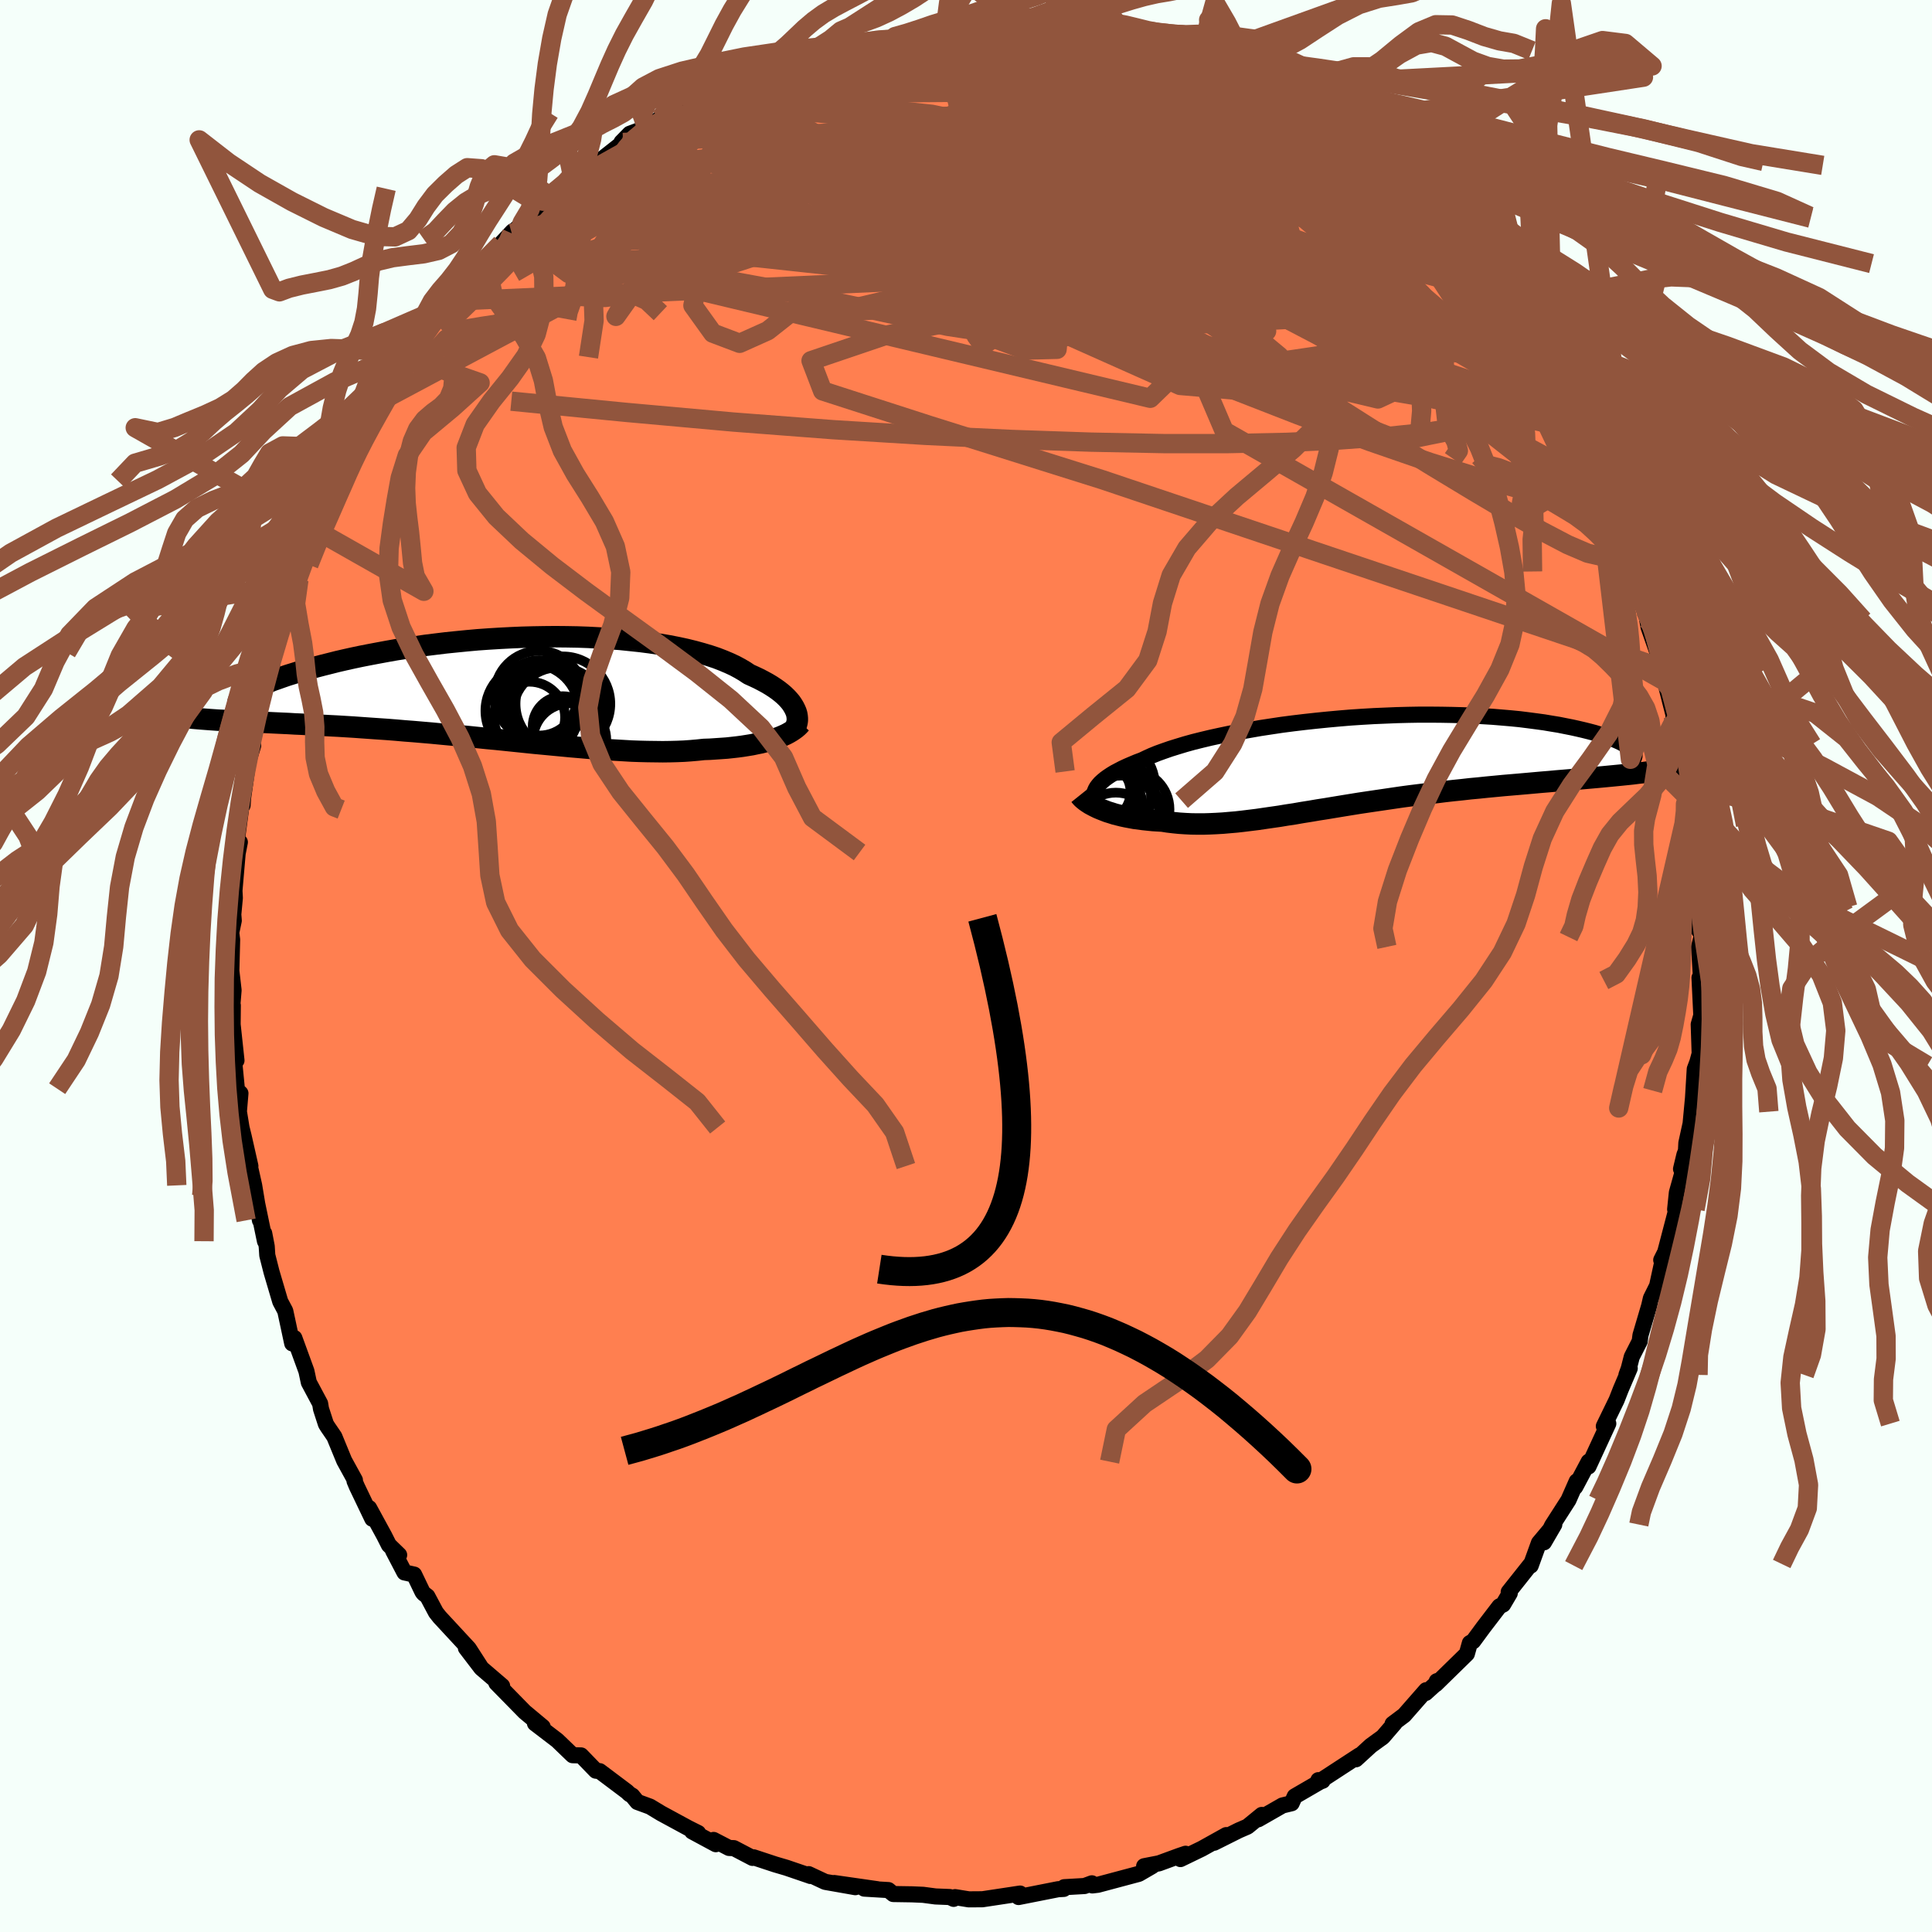 <svg xmlns="http://www.w3.org/2000/svg" width="500" height="500" viewBox="-100 -100 200 200"><defs><clipPath id="c"><path d="m29.02 2.22-.12-.24-.15-.25-.17-.25-.21-.25-.23-.25-.26-.25-.29-.25-.32-.25-.34-.24-.38-.25-.4-.24-.44-.24-.46-.24-.49-.23-.51-.23-.45-.3-.49-.29-.54-.29-.58-.27-.64-.27-.67-.26-.72-.24-.77-.23-.8-.22-.85-.21-.88-.19-.92-.18-.95-.16-.98-.15L13-4.83l-1.04-.11-1.06-.11-1.08-.08-1.1-.07-1.12-.06-1.13-.04-1.13-.02-1.15-.01-1.15.01-1.16.02-1.15.03-1.15.05-1.15.06-1.14.07-1.13.08-1.11.1-1.11.11-1.08.11-1.07.13-1.05.13-1.03.15-1 .15-.98.15-.96.17-.92.17-.9.17-.87.17-.85.18-.81.18-.78.18-.75.19-.72.18-.69.18-.66.18-.63.18-.6.17-.57.18-.55.17-.52.18-.48.17-.46.16-.43.17-.41.16-.37.16-.35.15-.32.16-.29.14-.26.15-.24.14-3.49 2.87.43.03.46.02.48.03.49.02.51.03.52.03.55.02.56.03.58.03.59.02.61.03.63.03.64.03.67.03.67.04.7.03.72.04.73.04.76.04.77.04.79.04.81.05.82.05.84.06.85.06.87.06.89.06.89.07.91.08.92.07.93.08.94.08.94.09.96.09.96.09.96.09.97.1.97.1.98.09.97.1.97.1.97.1.97.1.96.09.95.09.95.09.94.09.94.08.92.08.91.07.89.07.89.05.87.05.85.05.84.03.82.02.8.01.78.01.77-.01.74-.02.72-.03.7-.05.68-.06.66-.07.61-.02.6-.04.59-.04.57-.04.56-.06.53-.06.53-.07.5-.08.49-.08.47-.1.45-.09.43-.11.41-.11.39-.12.38-.13"/></clipPath><clipPath id="b"><path d="m-26.84 3.06.09-.21.12-.21.16-.21.19-.22.23-.21.26-.22.29-.21.33-.22.36-.22.4-.21.42-.22.47-.22.49-.21.52-.22.56-.21.48-.23.53-.24.59-.24.64-.23.69-.24.74-.23.79-.24.83-.23.88-.22.92-.22.96-.21 1-.21 1.03-.2 1.06-.19 1.09-.19 1.12-.17 1.13-.17 1.16-.15 1.17-.14 1.19-.13 1.19-.12 1.2-.11 1.2-.1 1.21-.08 1.2-.07 1.19-.05 1.19-.05 1.18-.03 1.16-.02h1.14l1.13.01 1.1.02 1.09.03 1.06.04 1.03.06 1 .06.97.08.94.08.91.09.88.11.84.11.81.11.77.13.74.12.7.14.66.13.63.14.6.14.56.14.53.14.5.15.46.14.43.15.4.14.37.15.34.15.3.14.27.15.25.14.21.15.18.14.14.14.12.13.09.14-.08 2.24-.57.06-.59.06-.61.06-.62.06-.63.06-.65.06-.67.06-.68.06-.7.06-.71.07-.72.06-.73.06-.75.07-.75.06-.78.07-.78.07-.8.07-.82.07-.83.07-.83.08-.85.08-.86.09-.87.08-.88.1-.88.09-.88.1-.89.11-.89.11-.89.11-.89.11-.9.12-.89.13-.88.13-.89.13-.88.13-.87.13-.87.14-.86.14-.85.14-.84.14-.84.13-.82.14-.82.13-.8.14-.8.12-.78.13-.77.11-.76.11-.75.11-.73.09-.73.09-.71.08-.7.06-.69.06-.68.04-.66.03-.66.02h-.64l-.63-.01-.62-.03-.61-.04-.6-.06-.59-.07-.57-.09-.51-.03-.49-.03-.49-.05-.47-.05-.46-.06-.46-.06-.43-.08-.43-.08-.42-.09-.4-.1-.39-.1-.37-.12-.36-.11-.34-.13-.33-.13"/></clipPath><filter id="a"><feTurbulence baseFrequency=".05" numOctaves="3" result="noise" type="noise"/><feDisplacementMap in="SourceGraphic" in2="noise" scale="2"/></filter></defs><rect width="100%" height="100%" x="-100" y="-100" fill="#F5FFFA"/><path fill="coral" stroke="#000" stroke-linejoin="round" stroke-width="1.667" d="m76.15 2.39-.18-.66-.04-.52.19 3.9-.27.94.06 1.8.04 1.22-.24.88-.27.72-.18 2.99-.25 2.66-.44 2.01-.04.81-.16.41-.35 1.46.31-.2-.74 2.64-.18 1.74.21-.31-1.24 4.74-.41.82.26-.49-.69 3.17-.64 1.28-.18.78-.9 3.05-.08.62-.82 1.61-.31 1.21-.24.66.34-.68-.93 2.18-.43 1.1-1.32 2.71.46-.27-2.05 4.44.02-.5-1.39 2.62.15-.58-.85 1.93-1.7 2.65-.84 1.73 1.07-1.84-1.59 1.9-.85 2.35.02-.17-2.3 2.9.11.13-.69 1.17-.38.19-1.66 2.17-1.06 1.44-.34.19-.31 1.11-3.22 3.15.1-.31.33-.12-1.48 1.34.05-.29-2.27 2.59-1.2.9.22-.08-1.23 1.43-1.24.9-1.54 1.41.35-.4-4.11 2.68-.13-.12.44.06-.27.1-2.62 1.52-.32.71-.95.23-2.5 1.43.36-.45-1.48 1.21-.9.39-2.56 1.28 1.26-.79-2.53 1.41-2.21 1.07.53-.55-.65.22-2.1.77-1.54.3.83-.01-1.38.8-4.23 1.13-.58.07-.05-.22-.76.28-2.1.12-.05.18-.58.03-4.1.81-.11-.19.27-.17-1.38.21-2.52.38-1.41.01-1.42-.23-.15.18-.4-.19-1.48-.06-1.28-.17-1.17-.05-1.92-.03-.5-.41-2.5-.15 1.35.06-4.46-.64 2.18.43-3.12-.55-1.71-.8.18.19-.07-.03-2.4-.82-1.19-.35-2.21-.73-.12.06-1.93-1.01-.5-.02-1.6-.83.23.44-2.45-1.32.62.16-1-.5-2.84-1.54-1.14-.69-1.31-.48-.53-.65-.29-.17-.26-.25-2.82-2.12-.4-.05-1.53-1.58-.87-.02-1.39-1.34-.21-.2-2.3-1.76.8.37-1.87-1.56-.01-.01-2.92-2.98.6.31-2.16-1.85-1.59-2.08 1.51 1.94-1.21-1.88-3.02-3.26-.38-.48-.89-1.67-.39-.3-.12-.16-.86-1.79-1-.22-1.18-2.26.63.45-1.06-1.03-.49-.97-1.56-2.86.33 1.11-1.6-3.34-.24-.57.04-.09-1.11-2.02-1.02-2.48-.69-1.01-.18-.29-.51-1.57-.09-.55-1.17-2.19-.25-1.17-1.25-3.43-.22.56-.38-1.78-.34-1.58-.52-.98-.9-3.05-.44-1.73-.06-.93-.26-1.35.08.82-.98-4.72.46 2.56-.6-3.62-.72-3.21.33 1.21-.69-3.05-.23-.94-.27-1.65.16-1.89-.51-.48.13-.08-.29-2.95.26.11-.4-3.73.02-1.97-.11.71.19-2.28-.23-2 .08-3.24-.09-.73.26-1.24-.05-.64.16-1.7-.04-.76.33-3.84.23-1.18-.48 1.07.72-5.39.04.51.15-2.08-.14 1.63.58-4.07.51-1.68-.1-.35.63-2.37.76-3.38-.13-.42.52-1.08.08.63.44-3.18.31-.93.6-2.21.42-.93 1.2-2.92-.1.42.51-2.37.98-1.93-.12-.15 1.16-2.05.36-1.3-.33.73 1.62-3.23.69-1.65.43-.91-.24.52.63-1.37.44-.5 2.81-5.02-.26.24.94-1.52.12-.01 1.33-2.52.58-.3-.33.33 1.72-3.09-.43 1.05 2.08-2.9.38.05.6-1.37 1.4-1 1.05-1.32.55-.86.66-.84 1.71-1.94 1.19-1.27.83-.41-.92.62 3.14-3.03.75-.39-.64.09.92-.34 2.15-2.08.64-.47.45-.19.89-.46 3.22-2.54-.16-.03.85-.87 1.01-.38.76-.23 1.43-1.04 1.05-.2 2.3-1.86.64-.37 2.06-.37-.11-.25 1.03-.41 1.29-.83 2.54-.56-.83.34 2.09-1.13.78-.09 1.86-.58-.03.03-.4.3 3.52-.83-.45-.26 2.25-.22-.48-.01 2.87-.66 2.05-.19-.72.2 2.3-.35 1.62-.24 2.16-.14.34.04.28-.14 2.29.25.95.06.5-.17-.6-.09 2.41.39 1.68.03.43.15 1.45-.09 2.35.16.81.36.36.06 1.09.34 3.04.62 1.41.18-.06.06 1.79.41-.26.25 2.79 1.08.24-.19 1.82.63.59.53-1.1-.79 3.18 1.55 3.13 1.41.06-.23.53.37.6.72.82.17 1.61.87-.15-.22 1.41 1.25 1.81.84 2.97 2.18 1.13.78-.6-.22-.57-.41 1.55.8 1.03 1.13 1.9 1.35 1.33 1.18 1.3 1.42-.4-.22 1.89 1.78.76.77.2.15 2.14 2.22-1.09-1.4 1.57 2.23 2.36 2.54-1.02-1.16 2.16 2.09.9 1.79 1.14.72.58 1.8.64.16 1.12 1.81.84 1.2-.36-.39 1.3 1.65.69 1.93-.17-.32 1.45 2.29 1.36 2.12-.17.68.92.82 1.19 2.34-1.08-1.35 2.21 4.82.51.16.15 1.2.33.57 1.19 2.98-.33-.4 1.14 3.2.57 1.45.46 1.37-.21-.94.3 1.68 1.5 4.27-.66-2.28 1.17 3.79-.27-.01 1.01 3.97-.17-.46.27 1.95.24.89.63 2.81.09.65.41 2.37.08.12.14-.1v2.51l.03.35.34 3.25.2 2.8.38 3.12-.25-.53.09 1.95.36.16-.36 1.51.26 4.37-.18-.66" filter="url(#a)"/><path fill="#fff" d="m-26.84 3.06.09-.21.12-.21.16-.21.19-.22.23-.21.26-.22.29-.21.33-.22.36-.22.4-.21.42-.22.47-.22.49-.21.52-.22.56-.21.48-.23.53-.24.59-.24.64-.23.69-.24.74-.23.79-.24.83-.23.88-.22.92-.22.96-.21 1-.21 1.03-.2 1.06-.19 1.09-.19 1.12-.17 1.13-.17 1.16-.15 1.17-.14 1.19-.13 1.19-.12 1.2-.11 1.2-.1 1.21-.08 1.2-.07 1.19-.05 1.19-.05 1.18-.03 1.16-.02h1.14l1.13.01 1.1.02 1.09.03 1.06.04 1.03.06 1 .06.97.08.94.08.91.09.88.11.84.11.81.11.77.13.74.12.7.14.66.13.63.14.6.14.56.14.53.14.5.15.46.14.43.15.4.14.37.15.34.15.3.14.27.15.25.14.21.15.18.14.14.14.12.13.09.14-.08 2.24-.57.06-.59.06-.61.06-.62.06-.63.06-.65.06-.67.06-.68.06-.7.06-.71.07-.72.06-.73.06-.75.07-.75.06-.78.07-.78.07-.8.07-.82.07-.83.07-.83.08-.85.08-.86.09-.87.08-.88.1-.88.09-.88.1-.89.11-.89.11-.89.11-.89.11-.9.12-.89.13-.88.13-.89.13-.88.13-.87.13-.87.14-.86.14-.85.14-.84.14-.84.13-.82.14-.82.13-.8.14-.8.12-.78.13-.77.11-.76.11-.75.11-.73.09-.73.09-.71.08-.7.06-.69.06-.68.04-.66.03-.66.02h-.64l-.63-.01-.62-.03-.61-.04-.6-.06-.59-.07-.57-.09-.51-.03-.49-.03-.49-.05-.47-.05-.46-.06-.46-.06-.43-.08-.43-.08-.42-.09-.4-.1-.39-.1-.37-.12-.36-.11-.34-.13-.33-.13" filter="url(#a)" transform="translate(40.18 -21.15)"/><path fill="#fff" d="m29.02 2.22-.12-.24-.15-.25-.17-.25-.21-.25-.23-.25-.26-.25-.29-.25-.32-.25-.34-.24-.38-.25-.4-.24-.44-.24-.46-.24-.49-.23-.51-.23-.45-.3-.49-.29-.54-.29-.58-.27-.64-.27-.67-.26-.72-.24-.77-.23-.8-.22-.85-.21-.88-.19-.92-.18-.95-.16-.98-.15L13-4.83l-1.04-.11-1.06-.11-1.08-.08-1.1-.07-1.12-.06-1.13-.04-1.13-.02-1.15-.01-1.15.01-1.16.02-1.15.03-1.15.05-1.15.06-1.14.07-1.13.08-1.11.1-1.11.11-1.08.11-1.07.13-1.05.13-1.03.15-1 .15-.98.15-.96.17-.92.17-.9.17-.87.17-.85.18-.81.18-.78.18-.75.19-.72.18-.69.18-.66.18-.63.18-.6.17-.57.18-.55.17-.52.18-.48.17-.46.16-.43.17-.41.16-.37.16-.35.15-.32.16-.29.14-.26.15-.24.14-3.49 2.87.43.03.46.02.48.03.49.02.51.03.52.03.55.02.56.03.58.03.59.02.61.03.63.03.64.03.67.03.67.04.7.03.72.04.73.04.76.04.77.04.79.04.81.05.82.05.84.06.85.06.87.06.89.06.89.07.91.08.92.07.93.08.94.08.94.09.96.09.96.09.96.09.97.1.97.1.98.09.97.1.97.1.97.1.97.1.96.09.95.09.95.09.94.09.94.08.92.08.91.07.89.07.89.05.87.05.85.05.84.03.82.02.8.01.78.01.77-.01.74-.02.72-.03.7-.05.68-.06.66-.07.61-.02.6-.04.59-.04.57-.04.56-.06.53-.06.53-.07.5-.08.49-.08.47-.1.45-.09.43-.11.41-.11.39-.12.38-.13" filter="url(#a)" transform="translate(-46.71 -28.76)"/><g fill="none" stroke="#000" transform="translate(40.18 -21.15)"><path stroke-linejoin="round" stroke-width="1.667" d="m-26.08 5.06-.2-.19-.17-.19-.15-.19-.13-.2-.09-.2-.07-.2-.03-.2-.01-.21.03-.21.06-.21.09-.21.12-.21.16-.21.19-.22.23-.21.26-.22.29-.21.33-.22.36-.22.4-.21.42-.22.47-.22.49-.21.52-.22.56-.21.48-.23.53-.24.59-.24.64-.23.69-.24.74-.23.79-.24.83-.23.88-.22.92-.22.96-.21 1-.21 1.03-.2 1.06-.19 1.09-.19 1.12-.17 1.13-.17 1.16-.15 1.17-.14 1.19-.13 1.19-.12 1.2-.11 1.2-.1 1.21-.08 1.2-.07 1.19-.05 1.19-.05 1.18-.03 1.16-.02h1.14l1.13.01 1.1.02 1.09.03 1.06.04 1.03.06 1 .06.97.08.94.08.91.09.88.11.84.11.81.11.77.13.74.12.7.14.66.13.63.14.6.14.56.14.53.14.5.15.46.14.43.15.4.14.37.15.34.15.3.14.27.15.25.14.21.15.18.14.14.14.12.13.09.14.07.13.03.12.01.13-.03.12-.04.11-.08.11-.1.11-.12.11-.15.1-.17.09" filter="url(#a)"/><path stroke-linejoin="round" stroke-width="2.222" d="m-28.4 3.48.12.15.14.15.17.15.19.15.22.15.23.15.26.14.27.14.29.14.31.13.33.13.34.13.36.11.37.12.39.1.4.1.42.09.43.08.43.08.46.06.46.06.47.05.49.05.49.03.51.03.57.09.59.07.6.06.61.04.62.03.63.01h.64l.66-.02.66-.03.68-.04.69-.06.7-.06.71-.08.73-.09.73-.09.75-.11.76-.11.77-.11.78-.13.8-.12.8-.14.82-.13.82-.14.84-.13.84-.14.85-.14.86-.14.87-.14.87-.13.88-.13.89-.13.88-.13.89-.13.9-.12.89-.11.89-.11.89-.11.89-.11.88-.1.88-.09.88-.1.87-.08.86-.09.85-.08.83-.08.83-.07.82-.07.8-.07.78-.07.78-.07.75-.06.75-.07.73-.06.72-.06.71-.07.7-.06.68-.06.67-.06.65-.06.63-.06.62-.06.61-.06.59-.06.57-.06.55-.07.54-.06.52-.07.5-.07.48-.07.47-.07.45-.08.43-.07.42-.08.4-.08" filter="url(#a)"/><circle cx="-25.554" cy="2.88" r="3.314" clip-path="url(#b)" filter="url(#a)"/><circle cx="-23.214" cy="4.935" r="4.1" clip-path="url(#b)" filter="url(#a)"/><circle cx="-25.139" cy="2.39" r="4.504" clip-path="url(#b)" filter="url(#a)"/><circle cx="-26.179" cy="3.135" r="3.032" clip-path="url(#b)" filter="url(#a)"/><circle cx="-24.134" cy="5.825" r="4.386" clip-path="url(#b)" filter="url(#a)"/><circle cx="-26.969" cy="4.385" r="4.378" clip-path="url(#b)" filter="url(#a)"/><circle cx="-25.594" cy="4.46" r="3.662" clip-path="url(#b)" filter="url(#a)"/><circle cx="-24.864" cy="6.005" r="4.802" clip-path="url(#b)" filter="url(#a)"/><circle cx="-24.669" cy="7.29" r="4.086" clip-path="url(#b)" filter="url(#a)"/><circle cx="-25.654" cy="3.66" r="4.628" clip-path="url(#b)" filter="url(#a)"/></g><g fill="none" stroke="#000" transform="translate(-46.71 -28.76)"><path stroke-linejoin="round" stroke-width="2.222" d="m28.92 4.25.1-.16.09-.17.06-.18.05-.2.03-.2v-.21l-.02-.22-.04-.23-.07-.23-.1-.23-.12-.24-.15-.25-.17-.25-.21-.25-.23-.25-.26-.25-.29-.25-.32-.25-.34-.24-.38-.25-.4-.24-.44-.24-.46-.24-.49-.23-.51-.23-.45-.3-.49-.29-.54-.29-.58-.27-.64-.27-.67-.26-.72-.24-.77-.23-.8-.22-.85-.21-.88-.19-.92-.18-.95-.16-.98-.15L13-4.83l-1.04-.11-1.06-.11-1.08-.08-1.1-.07-1.12-.06-1.13-.04-1.13-.02-1.15-.01-1.15.01-1.16.02-1.15.03-1.15.05-1.15.06-1.14.07-1.13.08-1.11.1-1.11.11-1.08.11-1.07.13-1.05.13-1.03.15-1 .15-.98.15-.96.17-.92.17-.9.17-.87.17-.85.18-.81.18-.78.18-.75.19-.72.18-.69.18-.66.18-.63.18-.6.17-.57.18-.55.17-.52.18-.48.17-.46.16-.43.17-.41.16-.37.16-.35.15-.32.16-.29.14-.26.15-.24.14-.21.13-.18.13-.16.13-.13.12-.11.11-.08.11-.06.11-.04.1-.01.09.01.09" filter="url(#a)"/><path stroke-linejoin="round" stroke-width="2.222" d="m29.61 3.64-.15.17-.17.17-.2.17-.22.16-.24.16-.27.16-.28.15-.31.14-.33.14-.35.13-.38.13-.39.12-.41.11-.43.11-.45.09-.47.1-.49.08-.5.08-.53.07-.53.06-.56.06-.57.04-.59.04-.6.04-.61.02-.66.07-.68.06-.7.05-.72.03-.74.02-.77.01-.78-.01-.8-.01-.82-.02-.84-.03-.85-.05-.87-.05-.89-.05-.89-.07-.91-.07-.92-.08-.94-.08-.94-.09-.95-.09-.95-.09L2 5.7l-.97-.1-.97-.1-.97-.1-.97-.1-.98-.09-.97-.1-.97-.1-.96-.09-.96-.09-.96-.09-.94-.09-.94-.08-.93-.08-.92-.07-.91-.08-.89-.07-.89-.06-.87-.06-.85-.06-.84-.06-.82-.05-.81-.05-.79-.04-.77-.04-.76-.04-.73-.04-.72-.04-.7-.03-.67-.04-.67-.03-.64-.03-.63-.03-.61-.03-.59-.02-.58-.03-.56-.03-.55-.02-.52-.03-.51-.03-.49-.02-.48-.03-.46-.02-.43-.03-.43-.03-.4-.03-.39-.03-.37-.03-.35-.03-.34-.03-.32-.04-.3-.04-.29-.03-.28-.04" filter="url(#a)"/><circle cx="4.969" cy="3.944" r="3.114" clip-path="url(#c)" filter="url(#a)"/><circle cx="3.834" cy="2.519" r="4.622" clip-path="url(#c)" filter="url(#a)"/><circle cx="5.684" cy="5.364" r="3.79" clip-path="url(#c)" filter="url(#a)"/><circle cx="4.984" cy="1.619" r="4.906" clip-path="url(#c)" filter="url(#a)"/><circle cx="1.519" cy="3.019" r="3.688" clip-path="url(#c)" filter="url(#a)"/><circle cx="4.579" cy="2.659" r="4.82" clip-path="url(#c)" filter="url(#a)"/><circle cx="2.514" cy=".739" r="4.61" clip-path="url(#c)" filter="url(#a)"/><circle cx="1.804" cy="2.344" r="4.842" clip-path="url(#c)" filter="url(#a)"/><circle cx="3.009" cy="1.504" r="4.23" clip-path="url(#c)" filter="url(#a)"/><circle cx="2.534" cy="1.004" r="3.898" clip-path="url(#c)" filter="url(#a)"/></g><g fill="none" stroke="#91553D" stroke-linejoin="round" stroke-width="2"><path d="m59.21-60.93-.09.25-.17.84-.58.93-1.07.9-1.58.86-2.15.77-2.76.64-3.4.53-4.06.42-4.72.34-5.38.24-6.06.13h-6.77l-7.48-.15-8.21-.28-8.9-.42-9.6-.59-10.31-.79-11.09-1-11.9-1.16m33.25-36.14.36-.22 1.1-.21 1.45-.22 1.61-.21 1.66-.2 1.64-.16 1.59-.15 1.48-.13 1.32-.1 1.1-.07.86-.04.62-.03.39-.01.16-.01h-.45l-.65-.01-.99-.01H-2" filter="url(#a)"/><path d="m65.42-49.81-.48.15-.55.86-1.34.39-2.31-.21-3.27-.72-4.23-1.17-5.21-1.63-6.25-2.16-7.36-2.73-8.55-3.33-9.77-3.92-10.98-4.47-12.14-5.05-13.29-5.79m15.93-16.75 1.65.02 1.47.26 1.73.47 2.02.64 2.22.78 2.41.9 2.61 1 2.83 1.08 3.01 1.15 3.14 1.2 3.21 1.24 3.21 1.26 3.18 1.29 3.12 1.33 3.05 1.32 2.93 1.29 2.73 1.18 2.5 1.1" filter="url(#a)"/><path d="m30.7-88.36.87.55.26.47.01.59-.35.63-1.03.5-1.92.25-2.87-.01-3.75-.19-4.52-.27-5.26-.29-6.06-.32-6.95-.45-8-.71-9.19-1.01m.72-5.16 2.3-.6 1.45-.36 1.36-.28 1.46-.25 1.54-.23 1.54-.21 1.48-.17 1.39-.16 1.28-.13 1.11-.1.91-.07.67-.05.4-.01h.11l-.22.03-.57.05-.94.09-1.32.12-1.65.14-1.94.1m-36.15 16.61-.03-.16.7-.6.87-.69.82-.62.7-.47.55-.33.35-.14.07.11-.25.43-.57.75-.9 1.08-1.23 1.41-1.59 1.75-1.98 2.12-2.44 2.55-2.9 2.96-3.33 3.23" filter="url(#a)"/><path d="m-14.27-94.87 1.4-.14.91-.07.73.04.42.22.05.4-.34.61-.78.81-1.3 1.06-1.87 1.34-2.5 1.63L-20.7-87l-3.83 2.31-4.51 2.66-5.2 3.01-5.9 3.4-6.62 3.83M56.03-65.9l.57 1.26.59.93.49.76.3.61.12.47-.04.35-.19.26-.34.14-.52-.02-.74-.24-1-.49-1.31-.78-1.65-1.08-2-1.4-2.32-1.71-2.66-2.04-3-2.4-3.38-2.79-3.8-3.2-4.22-3.64-4.6-4.06-4.87-4.49m-25.84-6.88 1.52-.08 1.06-.02 1.05.02 1.06.03 1 .04.92.03.88.05.83.05.8.06.7.06.56.07.37.06.13.07-.15.08-.46.07-.81.06-1.25.05-1.76.04-2.29.03-2.71.01-2.98-.07m-37.86 16.46 1.28-.8 1.55-1.07 1.62-1.01 1.78-1.02 1.95-1.09 2.06-1.13 2.09-1.11 2.06-1.06 2.01-.99 1.97-.94 1.91-.91 1.81-.88 1.65-.82 1.42-.72 1.13-.57.83-.42.53-.28.05-.09" filter="url(#a)"/><path d="m-23.35-92.09 1.68-.3 1.36-.17 1.6-.13 1.83-.04 2 .08 2.15.17 2.34.23 2.53.28 2.72.32 2.87.35 3.01.39 3.08.42 3.14.46 3.14.46 3.1.46 3.01.44 2.88.42 2.76.43 2.68.47 2.66.57 2.7.68 2.59.66 2.07.35m-12.17-7.26 2.68 1.28 1.69.8.8.45.23.28-.13.19-.41.14-.67.1-.96.08-1.31.07-1.73.02-2.29-.1-2.96-.28-3.72-.52-4.45-.71-5.1-.84-5.62-.92-6.05-1.05m74.83 48.38.29.93-.07.92-.53.58-1.01.17-1.53-.35-2.08-.89-2.67-1.4-3.25-1.85-3.86-2.29-4.53-2.74-5.21-3.24-5.94-3.77-6.7-4.35-7.47-4.96-8.24-5.6-8.97-6.26-9.54-6.91" filter="url(#a)"/><path d="m-1.88-96.44 7.59 4.02 8.82 9.34 5.86 6.68 3.12 2.44 1.6-.07.88-1.04.59-1.31.14-1.58-.86-1.99-2.12-2.24L21-84.1l-1.91-.76.37 1.03 2.99 3.01 4.24 4.53 2.72 4.89-1.58 3.6-6.47.61-7.7-2.92-1.42-4.48 11-1.62L41-73.37l-1.14-9.12" filter="url(#a)"/><path d="m-35.66-85.28 27.23 6.32 22.71 4.48 8.44-1.84.31-3.2-1.32-1.46 1.13 1.05 3.6 2.52 2.9 1.95-1-.39-4.98-2.72-5.44-3.02-1.59-.65 3.26 3 3.36 5.67-7.97 4.69-53.7-13.83" filter="url(#a)"/><path d="M-40.06-82.06.17-86.7l2.44-2.26-6.64 1.48-5.1 2.87-1.56 1.77 1.86-.29 4.56-1.75 5.4-1.96 3.85-1.28 1.62-.38 1.92.5 5.65 1.34 7.47 1.5-3.68-.99-35.3-7.63" filter="url(#a)"/><path d="m-1.88-96.44 24.51 16.85-10.4.06-13.52.29-10.12 1.96-5.87 1.55-1.69-.51 1.14-2.66 2.29-3.71 3.04-3.25 4.66-1.78 6.42-.35 5.55-.04.81-.93.18-.96 27.04 2.21" filter="url(#a)"/><path d="m29.88-88.53 6.27 21.44-12.69.67L9.64-69l-9.89-3.93-1.67-4.21 6.3-2.76 9.62.06 7.07 2.97.51 4.58-5.95 4.24-7.48 2.14-1.97-1.1 6.31-5.04 7.69-8.89-1.99-9.97-8.33-4.98" filter="url(#a)"/><path d="M11.03-95.47-5.29-79.45l-1.94 5.84-7.19-.41-5.29-2.37-.22-2.28 3.88-1.45 5.97-.53 6.07.33 4.32 1.06 1.34 1.63-1.79 1.94-3.99 1.83-4.7 1.19-3.94.16-1.79-.85 1.7-1.1 6.22-.12 10.52 1.82 12.6 3.42 10.83 3.19 3.81.43-14.1-5.11-57.72-10.76" filter="url(#a)"/><path d="m65.42-49.81-22.35-12-27.9-14.61-16.92-8.08-5.37-2.55 3.04.29 6.47 1.17 5.4 1.09 2.64.99 1.17 1.45 2.02 2.36 3.98 2.95 4.98 2.42 3.93.66 1.37-1.57-1.56-3.26-4.22-3.99-6.08-3.88-4.99-2.31 4 2.41 33.89 12.16" filter="url(#a)"/><path d="M-4.38-96.34 7.79-86.9l10.83 7.5-1.71 3.54-2.84 3.55 3.38 4.39 8.85 4.34 9.76 3.32 6.58 1.56 1.47-.69-3.45-2.98-6.8-4.78-7.99-5.54-7.16-5.14-4.98-3.78-2.47-2.03-.67-.47-.13.47-.77.7-1.86.42-2.32-.19-1.19-1.06.75-1.89-4.06-1.26-36.51 1.67" filter="url(#a)"/><path d="M50.01-72.71 22.33-86.66l-15.54-3.3-7.77 2.92.05 6.19 5.95 6.64 6.93 4.98 3.7 2.56-.54.63-2.71-.14-1.51.3 2.36 1.4 6.72 2.21 9.01 1.73 7.64-.35 3.02-3.13-2.31-4.73-4.95-3.65-2.87-.53 2.69 1.43 7.32-.05 18.85 9.42" filter="url(#a)"/><path d="m-1.88-96.44 32.01 17.17-3.58 4.88-18.49 1.04-14.76-.64-4.11-2.6 3.55-4.1 5.09-4.38 2.61-3.59-.38-2.39-1.84-1.29-1.72-.6-1.03-.38-.51-.52-.2-.73-.69-.47-5.02.97-17.31 4.21" filter="url(#a)"/><path d="m-27.62-90.23 27.05-.22 4-.81 4.26 1.28 4.79 2.22 2.32 1.54-1.32.48-4.55.07-6.52.45-6.62 1.07-4.61 1.36-.91 1.08 3.4.4 7.02-.33 9-.73 9.06-.51 7.7.51 5.93 2.2 4.41 4 2.34 4.8-3.03 3.69-17.44.72-61.79-12.3" filter="url(#a)"/><path d="m-7.58-95.95 21.2 5.65 1.14 3.94 2.31 5.28 4.66 4.17 3.11 1.09.39-1.42-1.33-1.89-2.22-.55-3.19 1.65-4.44 3.6-5.21 4.49-4.54 3.86-2.52 1.85-.73-1-.46-3.62.83-4.66 9.41-2.23 25.45 6.42 30.93 24.34" filter="url(#a)"/><path d="M60.84-57.74 17.55-72.16l-2.6-2.17 4.58.92 2.24-.26-2.96-1.89L13-77.09l-4.14.48.35 2.4 3.89 2.99 3.55 2.04-.88-.01-7.06-2.44-12.07-4.24-13.59-4.79-7.03-5.45 16.4-9.84" filter="url(#a)"/><path d="m20.83-92.53 20.98 28.57-13.97 2.06-13.79-3.09-1.96-1.84 4.84-.22 4.28.24.3-.25L18-68.2l-5.53-1.85-5.45-2.03-3.59-1.57-.69-.62 2.17.36 3.86 1.02 3.64 1.24 1.21 1.23-3.12 1.31-8.02 1.65-10.7 2.15-7.82 2.65 1.2 3.13 11.16 3.6 17.76 5.58L72.16-30.8" filter="url(#a)"/><path d="m-25.56-90.6 14.6-3.61 3.68-.61-2.53 1.87-3.14 3.89.11 4.48 4.1 3.2 6.45.76 6.46-1.55 4.74-2.79 2.46-2.67.79-1.47.55.3 1.86 2.06 4.12 3.37 6.52 3.98 8.05 3.84 7.24 2.62 4.39 1.48 15.95 13.71" filter="url(#a)"/><path d="M-23.35-92.09-44-73.82l2.86 2.13 16.43-1.53 19.81-1.05 15.75-.4 8.92.35 2.76 1.54-1.39 2.66-3.74 2.87-5.12 1.92-6.37.3-7.82-1.19-9.17-2-9.79-2.06-8.97-1.66-6.43-1.2-2.38-.97 2.81-.92 8.72-.62 14.75.84 19.15 4.09 16.85 7.53-4.56 4.42-67.19-16.01" filter="url(#a)"/><path d="M60.84-57.74 25.95-78.08l1.77 1.11 3.74 4.44-4.16-.25-9.83-4.24-10.92-4.95-8.95-3.55-5.84-1.87-2.72-.84.03-.39 2.51-.07 4.88.52 6.95 1.46 8.09 2.52 7.7 3.36 5.64 3.58 2.67 2.88-.16 1.13-2.33-1.35-4.56-3.47-8.02-3.59L.7-82.33l-7.29 2 35.34-9.29" filter="url(#a)"/><path d="m-42.85-79.51 22.95 2.8 33.34 3.7 21.88 4.14 10.1 3.48 1.41 1.57-4.19-.61-6.52-1.8-5.85-1.84-3.34-1.43-.58-1.25 1.5-1.29 3.19-1.07 4.84-.55 5.38-.46 3.34-1.3.87-1.32 2.2 1.66" filter="url(#a)"/><path d="m-30.56-88 5.86 3.69 12.97 10.69 12.48 7.5 9.52.98 6.36-3.84 2.51-5.48-1.88-4.55-5.68-2.33-7.55.12-6.87 2.12-4.14 3.3-.68 3.49 2.2 2.86 3.9 1.85 4.47 1.05 4.06.82 2.55.96-.09.93-3.26.08-6.14-2.27-7.61-6.11-.47-8.79 38.75-7.43" filter="url(#a)"/><path d="M39.48-82.66 5.33-88.52l-17.49 3.27.14 5.98 9.35 6.1 8.89 4.25 4.7 1.24 2.06-1.39 2.39-2.53 4.28-1.95 5.82-.27 5.82 1.43 3.86 2.17.39 1.54-3.49-.07-6.43-1.57-7.61-1.93-7.46-.8-7.36 1.07-8.17 2.31-8.12 1.91-2.33.22 13.13-.83 31.29-.27 19.93-5.47" filter="url(#a)"/><path d="m60.15-59.67-11.03-6.88-12.37-3.76-12.23-7.59-7.88-6.77-5.04-3.84-4.7-1.37-4.82.2-3.32 1.48.57 2.9 5.9 4.01 9.35 3.75 6.53 1.29-2.45-2.23-3.61-1.63 36.78 9.61" filter="url(#a)"/><path d="m30.7-88.36-54.73 14.34-13.7 1.22 5.12-4.44 12.56-4.4 14.78-1.79 14.33.69 11.96 1.92 8.22 2.07 3.78 1.65-.69.96-4.41.01-6.46-1.09-6.07-1.97-3.33-2.08.38-1.17 3.08.6 3.57 2.99 2.45 5.77 1.11 8.15 4.08 9.55 45.94 26.09" filter="url(#a)"/><path d="m-58.09-62.59 39.93-16.11-.49-3.37-2.44-1.28 3.31-1.65 7.34-1.2 8.75-.12 8.59.99 7.73 1.92 6.64 2.58 5.21 2.77 3.19 2.38.6 1.6-1.89.88-2.94.75-1.28 1.55 2.71 3.15 5.56 4.62 1.7 4.05-11.97-1.02-26.8-11.95-4.99-23.71" filter="url(#a)"/><path d="m30.7-88.36 22.41 32.37-8.07 1.64-22.26-8.58-21.69-8.92-14.4-6.54-7.01-3.89-2.22-1.47-.02.6.47 1.95.05 2.33-.71 1.79-1.24.67-.92-.58.52-1.63 2.65-2.33 4.31-2.62 4.25-2.48 1.9-1.79-2-.69-5.39.44-5.68.67-1.1-.83 7.63-3.38 18.51-4.7" filter="url(#a)"/><path d="m-40.06-82.06 26.76-8.43 11.72-.53 9.71 2.47 7.88 2.19 3.24.98-1.77.58-4.62 1.5-4.61 3.18-2.52 4.41.57 4.23 3.78 2.72 6.47.86 7.61-.3 5.64-.73-.21-1.56-7.47-3.56-8.82-5.61 2.31-6.14 6.77-6.55" filter="url(#a)"/><path d="m42.79-80.01-23.76-7.92-17.52-.86-8.82 2.45-3.19 2.72.56 1.39 3.16-.17 4.64-1.28 5.15-1.8 4.92-1.79 4.02-1.42 2.41-.84.13-.27-2.38.29-4.38.85L2.7-87.2l-3.95 1.93-1.57 1.87 1.2 1.04 3.69-.05 6.02.17 6.32 3.25-6.74 7.47-61.16 2.7" filter="url(#a)"/><path d="m-12.02-95.09 31.78 9.79 8.83 3.9-6.37-1.72-11.86-1.87-12.23.13-10.54 1.32-7.29.81-2.19-.62 4.13-1.53 10.19-.83 14.5 1.77 16.26 5.66 15.11 9.5 9.84 10-4.89-.83L1.64-96.27" filter="url(#a)"/><path d="m-7.58-95.95 39.32 32.48-8.2 1.56L5-67.59l-16.07-4.6-11.01-1.19-5.48 1.78-.71 3.22 2.06 2.87 2.78 1.05 2.9-1.3 3.85-3.04 5.76-3.51 7.21-2.8 6.74-1.69 4.14-.86.39-.53-4.45-.73-12.21-1.36-21.17-.36-16.75 4.8" filter="url(#a)"/><path d="m-23.35-92.09 32.5 11.75L6-82.18l-3.02-2.28-1.25-1.42-2.16-.77-2.55-.01-.83 1.1 1.84 2.41 3.43 3.55 2.93 3.8.96 2.38-1.13-.8-2.21-4.5-2-6.63-1.24-5.73-1.45-2.62-1.65-.34 11.84-2.01" filter="url(#a)"/><path d="M52.85-69.34 34.39-59.26 7.63-66.62l-13.4-8.44-2.66-4.44 3.31-1.07 4.69.69 3.15 1.63.92 1.97-.54 1.14-1.02-1.16-.79-3.82-.76-4.73-3.45-2.09-14.71 5.56-42.85 22.84" filter="url(#a)"/><path d="m-9.63-95.76-3.59 17.58 11.01 2.24 2.4-2.22.87-.77L6-77.88l7.89 1.5 6.57 1.08 2.41.72-1.31.71-2.44.82-1.2.71.62.65 1.09 1.33-.79 2.68-4.56 2.73-7.42-1.74L.39-77.15l-25.03-14.11" filter="url(#a)"/><path d="M62.12-55.77 2.01-68.61l.38.67 16.47 3.09 10.09 1.08-.33-1.39-6.9-3.34-8.5-4.76-6.4-5.41-2.09-4.77 2.52-2.82 4.8-.67 2.68-.06-2.51-1.67-5.93-3.64-13.87-3.65" filter="url(#a)"/><path d="m-25.67-90.85 1.5 5.28 9.43-.22 8.27 1.84 8.98 3.49 7.31 2.67 3.25.6-.22-.89-1.53-1.07-1.55-.29-1.89.52-3.19.71-4.83.09-6.08-.92-6.66-1.61-6.77-1.16-7.23.81L-37-77.86l-6.13-1.4" filter="url(#a)"/><path d="m-13.82-94.61 16.28 3.68 22.88 11.87 16.87 11.93 5.95 5.76-4.64-1.45-11.22-5.84-12.06-6.44-8.23-4.55-2.98-2.1.05-.41-1 .25-5 .29-8.51.33-7.85.72-1.56 1.34 7.93 1.42 14.51-.01 13.54-2.2 26.53 4.94m35.44 90.16-.19-2.39-.66-1.6-.48-1.38-.25-1.41-.08-1.48v-1.5l-.04-1.48-.19-1.43-.38-1.4-.55-1.4-.59-1.4-.52-1.38-.43-1.37-.38-1.42-.46-1.58-.61-1.83-.7-2.03-.64-2.04-.52-1.81-.34-1.85" filter="url(#a)"/><path d="m24.59-95.87-.96-.32-1.21-.21-1.26-.1-1.22-.12-1.14-.22-1.13-.28-1.16-.28-1.24-.22-1.31-.16-1.32-.09-1.31-.07-1.3-.06-1.28-.06-1.28-.07-1.27-.02-1.22.04-1.15.17-1.03.27-.92.31-.88.19-.97-.06-1.11-.15-.8.94-21.31 10.53 1.12-1.41 1.09-.7.99-.42.94-.39.9-.49.83-.61.79-.72.8-.81.84-.81.93-.73 1.01-.62 1.1-.47 1.18-.34 1.23-.18 1.26-.05 1.29.04 1.36-.01 1.44-.26 1.37-.76.84-.79" filter="url(#a)"/><path d="m-1.88-96.44.81-2.78 1.13-1.87.96-.05.85.65.89.62 1.02.26 1.18-.24 1.32-.79 1.43-1.31 1.48-1.7 1.51-1.88 1.54-1.79 1.57-1.43 1.64-.87 1.69-.45 1.63-.54 1.59-1.52 2.13-3.18" filter="url(#a)"/><path d="m-2.22-96.48.42-3.24.82-3.69 1.01-1.49.98.1.95.56.98.43 1.07.3 1.17.35 1.24.43 1.31.32 1.36-.01 1.41-.43 1.45-.7 1.48-.72 1.5-.57 1.51-.48 1.51-.61 1.5-.94 1.49-1.14 1.48-.92 1.47-.34 1.53-.03 2.02-1.1" filter="url(#a)"/><path d="m-7.58-95.95.24-.27 1.21-.34 1.39-.45 1.3-.45 1.16-.35 1.06-.27 1-.25.95-.29.94-.32.96-.3 1.04-.25 1.14-.23 1.23-.3 1.32-.43 1.36-.56 1.35-.56 1.34-.42 1.36-.15 1.46.09 1.59.14 1.43.01.62-.18M74.96-17l-.21.68-.15 1.38.01 1.73-.06 1.96-.23 1.99-.38 1.83-.43 1.6-.39 1.41-.28 1.32-.16 1.3-.08 1.29-.06 1.27-.1 1.25-.16 1.25-.27 1.31-.44 1.34-.61 1.29-.64 1.1-.37.89L74.96-17l-.43-.65-1.05-1.05-1.21-1.17-.82-1.31-.34-1.4L71-24l-.2-1.38-.44-1.31-.69-1.22-.87-1.15-.96-1.07-.96-1-.93-.91-.92-.78-1-.61-1.18-.58-1.42-.9-1.89-1.5" filter="url(#a)"/><path d="m-17.34-93.78 2.17-.97 1.17-1.18 1.04-.86 1.14-.5 1.25-.39 1.28-.47 1.29-.59 1.29-.69 1.31-.77 1.28-.84 1.23-.9 1.16-.89 1.1-.76 1.06-.6.91-.53.52-.61-.17-.69-19.03 12.24 2.22-.57 1.27-.31 1.1-.22 1.16-.19 1.23-.16 1.27-.13 1.27-.1 1.29-.09 1.29-.1 1.27-.11 1.19-.09 1.1-.02 1.06.05 1.06.13 1 .15.68.01-20.89 2-.32 3.41-.94.62-1.07.05-1.1.16-1.05.38-1 .54-.99.64-1.02.69-1.06.76-1.06.88-.99 1.04-.87 1.25-.69 1.46-.52 1.69-.4 1.87-.38 1.93-.47 1.83-.6 1.6-.65 1.33-.59 1.2-.57 1.36-1.13 1.59 14.6-25.06 1.67-.41 1.26-.02 1.04.22.94.53.99.85 1.11 1.08 1.17 1.14 1.19.96 1.18.66 1.19.37 1.18.24 1.14.3 1.11.58 1.23 1.04 1.44 1.29" filter="url(#a)"/><path d="m-21.64-92.31 1.67-.5 1.35.38 1.21 1.12 1.1 1.18 1.04.75 1.01.31 1.05.15 1.11.26 1.17.42 1.22.47 1.22.38 1.22.23 1.2.17 1.19.21 1.16.34 1.11.45 1.03.47.96.46.9.44.76.39.43.38-.16 1.39m73.57 65.34.01.25-.08.79-.09 1.29-.08 1.69-.11 1.89-.2 1.92-.31 1.8-.39 1.61-.39 1.46-.29 1.36-.15 1.33-.03 1.3.02 1.29-.02 1.28-.12 1.28-.28 1.29-.47 1.28-.66 1.22-.85 1.15-.94 1.14-.85 1.3-.54 1.73-.49 2.17 7.31-31.82-.4.35-.01.75-.14 1.29-.2 1.69-.1 1.91.02 1.9.07 1.77.04 1.58-.01 1.42-.04 1.35-.04 1.32-.03 1.3-.06 1.3-.1 1.3-.15 1.3-.21 1.33-.24 1.35-.27 1.3-.34 1.19-.46 1.11-.59 1.25-.54 1.96M-25.67-90.85l-.38.69-.97.81-1.22.73-1.26.8-1.16.88-1.05.89-.94.84-.89.76-.89.73-.93.77-1 .83-1.03.87-.98.89-.89.95-.87 1.1-.98 1.23-.96.98m16.51-14.5.3-.35.86-.51 1.07-.58 1.09-.6 1.03-.62.98-.67.92-.71.89-.77.85-.81.87-.83.93-.79.99-.72 1.08-.65 1.16-.62 1.23-.64 1.27-.68 1.3-.7 1.35-.67 1.41-.66 1.44-.73 1.34-.92.98-1.07.46-.74" filter="url(#a)"/><path d="m-39.08-63.03.58-3.78-.09-2.57-.07-1.85.2-1.54.45-1.31.68-1.05.87-.8.99-.67 1.01-.69.94-.84.77-1.07.62-1.33.5-1.56.56-1.61.83-1.24 1.26-.56 1.41-.57-.05-4.16m-28.49 15.02 1.19-.84.96-1.03 1.03-1.06 1.15-.93 1.18-.71 1.2-.51 1.19-.4 1.14-.39 1.07-.45 1.01-.56.96-.65.96-.71.99-.76 1.04-.79 1.09-.78 1.14-.75 1.16-.65 1.13-.57 1.05-.58.95-.71.94-.85 1.13-.68h1.67l2.52.71" filter="url(#a)"/><path d="m-30.56-88-1.01.54-1.02.58-.91.58-.83.7-.8.92-.8 1.13-.81 1.3-.79 1.37-.73 1.38-.65 1.37-.54 1.41-.41 1.48-.27 1.58-.17 1.7-.2 1.72-.33 1.52-.35.99-.14.76m9.71-20.83 1.04-1.31 1.15-1.53 1.1-1.21.94-1.16.8-1.33.75-1.5.79-1.59.84-1.53.89-1.44.91-1.36.93-1.34.89-1.34.7-1.36.24-1.37-.4-1.22m94.51 88.9 5.3.39.4.85.13 1 .5 1.26.56 1.62.49 1.92.61 2.02.97 1.93 1.37 1.72 1.67 1.54 1.74 1.47 1.65 1.51L91.3-.69 92.45.87l.75 1.53.36 1.57.4 1.81 1.58 2.14 3.97 2.38M-30.24-112.02l-.42 2.18-.31 2.66-.56 2.71-.84 2.46-1.01 2.09-1.04 1.82-.94 1.68-.8 1.6-.7 1.55-.65 1.54-.67 1.6-.75 1.69-.87 1.63-.91 1.26-.59 1.08.6 2.88-3.07 2.42-1.14-1.78-2.23-1.7-1.68-.29-.98.82-.59 1.45-.49 1.71-.59 1.68-.78 1.44-1.03 1.08-1.31.68-1.53.35-1.64.2-1.6.21-1.47.35-1.32.5-1.22.56-1.23.49-1.31.37-1.4.28-1.44.28-1.33.33-.99.37-.7-.26-7.61-15.47 3.04 2.36 3.21 2.14 3.37 1.9 3.25 1.62 2.96 1.25 2.5.72 1.95.05 1.38-.64.98-1.16.84-1.34.93-1.24 1.08-1.07 1.12-.98 1.14-.73 1.49.11 2.33 1.44 2.89 1.77 1.79.06" filter="url(#a)"/><path d="m-46.1-76.46.15-.48.79-1.32.54-1.49.28-1.66.16-1.98.12-2.3.14-2.5.24-2.57.34-2.62.46-2.65.56-2.47.67-1.91.79-1.17.81-.86.75-.76m-25.33 48.07 1.79-3.24.99-1.51.77-.99.71-.89.68-.87.67-.85.68-.84.71-.85.77-.86.84-.89.89-.88.94-.88.97-.87.97-.9.92-.94.88-.99.98-1.03 1.35-1.37" filter="url(#a)"/><path d="m-33.15-82.05-.99-.05-1.12.42-1.24.66-1.15.73-.99.77-.9.81-.87.74-.87.62-.9.51-.91.47-.92.5-.93.55-.94.54-.99.59-1.13.72-1.33.78-1.16.69m0 0-.37 1.42-.87 1.08-.77 1.2-.46 1.47-.15 1.78.06 1.93.06 1.83-.14 1.5-.45 1.09-.73.76-.87.64-.85.73-.73.98-.56 1.28-.39 1.52-.23 1.66-.07 1.65.06 1.58.16 1.5.19 1.52.16 1.59.15 1.58.28 1.38.89 1.54L-86-55.72l2.35.49 1.72-.52 1.55-.65 1.61-.66 1.58-.73 1.35-.84 1.09-.95.97-.98 1.08-.98 1.35-.9 1.66-.76 1.91-.51 2.07-.21 2.11.07 1.99.18 1.7.08 1.33-.19.96-.51.81-.73.91-.87 1.43-1.61" filter="url(#a)"/><path d="m-56.55-64.6-1.52-1.49-1.05.25-1.14.29-1.05.45-1.07.6-1.35.55-1.71.42-1.94.39-1.91.52-1.65.71-1.34.87-1.12.93-1.06.93-1.11.91-1.17.93-1.15.99-1.1 1.03-1.14.99-1.42.87-1.98.68-2.49.73-1.76 1.85m31.23-14.4-.11.13-.47.86-.49.91-.53.94-.58.99-.63 1.08-.7 1.19-.74 1.3-.76 1.36-.72 1.34-.64 1.25-.56 1.16-.51 1.11-.49 1.12-.52 1.17-.52 1.19-.51 1.16-.49 1.11-.47 1.11-.46 1.14-.58 1.44" filter="url(#a)"/><path d="m-43.12-88.33-.82 1.32-.77 1.67-.65 1.3-.6 1.13-.63 1.11-.67 1.14-.72 1.13-.74 1.15-.77 1.19-.78 1.27-.78 1.31-.78 1.31-.82 1.23-.87 1.12-.9 1.03-.83 1.09-.67 1.25-.54 1.38-.56 1.44-.82 2.2" filter="url(#a)"/><path d="m-58.09-62.59.85.2 1.04-.01.85-.63.73-.95.82-.92 1.04-.68 1.26-.4 1.4-.24 1.42-.21 1.35-.32 1.23-.46 1.12-.58 1.05-.6 1.02-.51 1.07-.33 1.14-.11 1.18.05 1.15.09 1.07-.01 1.01-.14 1.04-.13 1.09.08 1.12.5 1.4 1.32M73.51-23.84l.79 1.18.9 1.43 1.56 1.12 1.83.85 1.51.83 1.03 1 .84 1.29L83-14.58l1.3 1.76 1.38 1.87 1.2 1.87.99 1.77 1.03 1.65 1.39 1.56 1.9 1.58 2.14 1.64L96.24.73l1.49 1.44 1.34 1.49 1.78 3.11M-63.47-53.26l-.69.57-1.71-.42-2.58-.65-2.28-.08-1.36.74-.73 1.22-.7 1.24-1.09 1.01-1.56.76-1.77.68-1.66.81-1.27 1.12-.84 1.46-.56 1.7-.56 1.76-.84 1.62-1.27 1.32-1.67.95-1.84.65-1.7.65-1.46 1.14-1.5 2.54" filter="url(#a)"/><path d="m-64.98-49.85-.43-2.01-.49-1.49-.12-1.23.12-1.44.3-1.74.46-1.83.57-1.73.62-1.5.64-1.3.56-1.22.42-1.28.27-1.42.16-1.56.14-1.69.22-1.74.31-1.75.36-1.76.37-1.82.48-2.1m-6.58 33.84-.74-.52-1.21.26-1.22.69-1.33.81-1.42.86-1.38.95-1.22 1.11-.98 1.29-.72 1.47-.52 1.57-.39 1.58-.42 1.5-.52 1.38-.7 1.3-.9 1.28-1.09 1.34-1.34 1.42-1.64 1.46-2 1.4-2.29 1.27-2.37 1.07-2.1.79-1.5.51-.74.02M62.38-3l.54-1.12.26-1.16.47-1.61.72-1.86.78-1.83.72-1.62.79-1.41 1.05-1.3 1.34-1.29 1.46-1.4 1.29-1.53.95-1.67.53-1.71.13-1.64-.17-1.64m-142.3-14.18-.34 2.45.36 2.16.37 1.93.22 1.7.15 1.47.21 1.33.29 1.31.27 1.38.12 1.49-.02 1.55.05 1.62.35 1.69.75 1.79.89 1.63.71.28" filter="url(#a)"/><path d="m-59.55-65.12-.65.94-.67 1.24-.55 1.28-.54 1.42-.59 1.58-.63 1.62-.6 1.53-.54 1.36-.5 1.22-.5 1.14-.53 1.13-.57 1.15-.59 1.16-.56 1.16-.48 1.2-.39 1.27-.28 1.39-.21 1.48-.22 1.47-.35 1.41-.76 1.92m-1.33 4.07-.78 1.72-1.34.56-1.75.46-1.97.74-2.1 1.03-2.09 1.21-1.9 1.31-1.61 1.37-1.36 1.37-1.22 1.32-1.11 1.31-.97 1.37-.88 1.5-1.01 1.61-1.51 1.66-2.25 1.71-2.78 1.81-2.42 1.87-1.46 1.87M73.41-25.33l-.31.38-.68 1.33-.61 1.61-.36 1.59-.23 1.44-.23 1.29-.32 1.21-.32 1.2-.2 1.29.01 1.43.16 1.57.19 1.68.08 1.67-.07 1.56-.2 1.37-.36 1.25-.61 1.26-.91 1.47L67.32.83l-1.29.67m6.37-30.8-.05-.84-.29-1.25-.35-1.28-.32-1.31-.25-1.3-.2-1.26-.22-1.28-.28-1.34-.38-1.4-.47-1.4-.5-1.38-.48-1.36-.44-1.37-.41-1.44-.42-1.55-.39-1.6-.29-1.45-.55-1.57" filter="url(#a)"/><path d="m70.36-36.75.85 1.85 1.6 1.28 1.71.91 1.32 1.05.82 1.32.55 1.46.56 1.45.67 1.4.76 1.37.75 1.35.75 1.33.82 1.24.93 1.11 1.05 1.03 1.07 1.09 1.11 1.33 1.24 1.74 1.56 2.25 1.85 2.79.95 3.31" filter="url(#a)"/><path d="m82.31-21.54-1.06-1.04-1.12-1.39-1.03-1.33-.83-1.28-.78-1.28-.86-1.29-.96-1.28-.94-1.25-.84-1.25-.69-1.25-.57-1.2-.53-1.07-.6-.92-.83-.91-1.1-1.29-1.17-2.26m0 0 .89-1.21 1.28-2.36 1.18-2.43.88-2.34.41-2.14-.12-1.82-.54-1.5-.78-1.31-.78-1.32-.6-1.52-.29-1.86.05-2.22.39-2.51.6-2.64.62-2.55.35-2.18-.08-1.72-.4-1.51-.31-1.83.37-2.19M68.4-41.83l-.29-.39-.94-.83-.99-.87-.93-.92-1-.92-1.16-.85-1.22-.74-1.16-.69-1.02-.73-.94-.8-1.04-.79-1.23-.7-1.34-.51-1.24-.32-.75-.84m14.39 8.32-.03-.92-.16-1.27-.4-1.47-.5-1.49-.53-1.41-.55-1.32-.59-1.28-.65-1.28-.67-1.28-.69-1.28-.66-1.25-.61-1.21-.56-1.17-.54-1.14-.52-1.12-.56-1.13-.62-1.15-.7-1.19-.78-1.25-.87-1.34-.89-1.39-.73-1.16h.08" filter="url(#a)"/><path d="m67.21-44.98.49 1.1.54 1.42.54 1.45.52 1.42.51 1.31.47 1.2.43 1.15.41 1.17.39 1.25.4 1.32.4 1.38.39 1.42.39 1.43.37 1.42.36 1.38.35 1.37.36 1.43.35 1.52.24 1.18 12.94-10.72-1.44-2.94-.45-2.07-1.39-1.23-2.26-.68-2.54-.46-2.29-.46-1.79-.59-1.34-.78-1.09-.95-1.03-1.09-.92-1.24-.57-1.45.08-1.76.53-1.82-.32-.92-4.69 2.48" filter="url(#a)"/><path d="m64.34-51.16 2.56 2.43 2.95.23 2.29.13 1.48.66 1.11 1.06 1.15 1.17 1.29 1.12 1.27 1.08 1.08 1.09.88 1.14.87 1.16 1.09 1.13 1.36 1.09 1.54 1.12 1.68 1.19 2.06 1.2 2.65.99 2.72.77 1.43 1.33" filter="url(#a)"/><path d="m65.42-49.81-.3.52.4 1.65.38 1.61.27 1.49.3 1.4.4 1.37.44 1.37.44 1.36.36 1.34.27 1.3.19 1.29.13 1.29.1 1.34.1 1.4.12 1.43.15 1.47.18 1.47.12 1.45-.01 1.37-.22 1.28-.46 1.21-3.36-28.41.39-2.86-.42-1.62-.2-1.79-.2-1.85-.38-1.66-.52-1.43-.58-1.26-.62-1.12-.67-1.01-.73-.97-.72-1.06-.64-1.27-.49-1.56-.36-1.88-.25-2.13-.17-2.32-.13-2.46-.11-2.52-.16-2.48-.19-2.24-.29-1.8-1.19-1.8" filter="url(#a)"/><path d="m38.36-66.15 1.67.4 1.03.47.85.48.84.47.98.4 1.2.24 1.44.07 1.58-.01 1.61.03 1.56.16 1.44.32 1.29.48 1.12.61.93.74.73.86.59.96.56.97.65.89.85.79 1.06.81 1.27 1.07 1.87 1.29-1.36-2.12-1.05-1.36-1.06-.55-1.36-.15-1.4-.09-1.19-.25-1-.45-.94-.56-1.01-.57-1.13-.51-1.28-.41-1.46-.24-1.63-.01-1.7.12-1.57-.01-1.29-.35-1.03-.27-.34.83m18.99 2.54.5-1.01.18-1.67.27-1.87.08-1.66-.31-1.33-.64-1.11-.81-1.07-.84-1.19-.78-1.36-.72-1.52-.68-1.61-.66-1.64-.62-1.66-.55-1.69-.45-1.71-.34-1.73-.3-1.74-.28-1.89-.34-2.26-.81-2.87 8.27 32.91 1.62-3.99.01-1.83-.78-.74-.82-.77-.6-1.16-.43-1.5-.39-1.7-.39-1.86-.34-2.05-.24-2.26-.12-2.44-.04-2.57.08-2.7.27-2.88.5-3.1.55-3.06.17-2.4.11-2.27.84 39.28 1.53-.54 1.49.67.88 1.33.86 1.22 1.12.9 1.25.79 1.15.91.97 1.12.9 1.23 1.03 1.19 1.29 1.03 1.52.9 1.54.89 1.34 1.01 1 1.18.68 1.32.5 1.36.51 1.36.59 1.35.75 1.35.98 1.31 1.31 1.31 1.72 1.54 1.96 2.75" filter="url(#a)"/><path d="m60.84-57.74-.49-1.86-.31-1.48-.41-1.11-.61-.95-.74-.95-.8-1.02-.83-1.11-.87-1.17-.9-1.19-.93-1.17-.93-1.14-.92-1.09-.88-1.04-.83-.99-.77-.96-.73-.95-.7-.99-.7-1.05-.68-1.05-.62-.98-.86-1.01 13.88 20.07-.66-1.45-.47-1.57-.55-1.4-.73-1.26-.85-1.24-.86-1.29-.81-1.37-.75-1.4-.72-1.37-.7-1.29-.71-1.19-.69-1.1-.7-1.05-.71-1.04-.72-1.07-.72-1.13-.74-1.21-.84-1.35-1.11-1.5-1.54-1.59" filter="url(#a)"/><path d="m59.21-60.93-.97-1.1-.9-1.08-.87-1.04-.88-1.05-.92-1.11-.94-1.15-.92-1.16-.91-1.11-.9-1.06-.88-.95-.88-.85-.86-.77-.86-.72-.86-.7-.87-.72-.89-.75-.94-.8-1.03-.89-1.2-.99-1.34-1.05-1.25-1.01" filter="url(#a)"/><path d="m59.21-60.93-.69-1.38-.49-1.53-.14-1.86.05-2.2.12-2.45.14-2.64.21-2.84.35-3.08.55-3.38.67-3.53.6-3.32.33-2.77.1-2.39.35-2.79.27-2.57 7.7 54.07-.4-.67-.63-.95-.75-1.22-.76-1.32-.69-1.28-.67-1.22-.7-1.18-.74-1.16-.79-1.17-.8-1.18-.77-1.15-.71-1.1-.66-1.03-.65-.95-.68-.89-.72-.86-.76-.9-.78-.97-.77-1.02-1.01-.81-.9-1.79.93 1.36 1.08.9 1.21.59 1.24.49 1.18.48 1.09.51 1 .59.9.73.84.9.83 1.04.88 1.13.93 1.16.9 1.19.84 1.16.83 1.04.95.88 1.22 1 2.3 2.33" filter="url(#a)"/><path d="m53.99-68.41.75 1.54.5 1.52.18 1.7.13 1.65.29 1.37.46 1.08.56.9.51.94.36 1.15.19 1.42.06 1.68-.01 1.83-.13 1.91-.34 1.81.05 1.18 18.59-11.23-1.71-1.52-2.32-.22-2.04-.35-1.68-.66-1.41-.84-1.18-.91-.94-.95-.74-1.03-.63-1.03-.73-.91-1.01-.66-1.34-.35-1.58-.2-1.6-.3-1.53-.61-1.73-.81-2.14-1.19" filter="url(#a)"/><path d="m52.85-69.34-1.82-2.08-1.07-1.3-.78-.91-.74-.8-.76-.82-.81-.84-.86-.89-.91-.91-.98-.94-1.02-.95-1.02-.92-.97-.85-.89-.78-.8-.7-.8-.68-.88-.72-1.04-.8-1.19-.87-1.26-.87-1.2-.79-1.05-.66-.92-.56-.84-.51-.67-.62 19.35 16 1.98 1.34 2.15.16 2.25-.41 2.1-.24 1.75.28 1.35.76 1.13.96 1.2.81 1.52.39 1.91-.11 2.22-.44 2.3-.48 2.2-.25 2.1.08 2.15.29 2.37.3 2.54.26 2.34.41 1.77 1.02 1.16 2.43" filter="url(#a)"/><path d="m50.01-72.71-.31.08.62 1.18.88 1.26.82 1.28.65 1.47.47 1.66.34 1.74.3 1.69.31 1.54.33 1.38.37 1.24.42 1.13.48 1.06.53 1.04.56 1.09.53 1.2.48 1.31.42 1.37.33 1.36.23 1.33.03 1.38-.19 1.77.04 3.31" filter="url(#a)"/><path d="m47.87-74.93 1.11 1.36.67.92.75 1.12.84 1.19.9 1.18.91 1.16.9 1.17.86 1.17.8 1.15.75 1.1.68 1.06.62 1.03.56 1.04.51 1.07.5 1.12.53 1.2.59 1.26.63 1.33.63 1.35.6 1.33.59 1.37.67 1.93-37.03-32.26.49.86.94-.08 1.15-.45 1.26-.29 1.33.08 1.33.42 1.26.55 1.12.47 1.01.23.99-.04 1.11-.21 1.26-.18 1.36.04 1.37.35 1.23.63 1.07.75.95.79.97.82 1.03.76-2.65-2.55-.21-.26-.99-.65-1.31-.73-1.27-.79-1.04-.79-.83-.69-.72-.55-.8-.46-.97-.44-1.18-.47-1.32-.48-1.33-.44-1.25-.35-1.1-.28-.96-.25-.82-.26-.72-.26-.75-.19-1.05-.13-1.94-.8 4.29-2.72.55.43.69.46.79.46.9.5 1.01.61 1.16.74 1.26.82 1.24.84 1.09.75.88.63.73.54.71.54.85.65 1.03.84 1.18.98 1.15 1.03.87.87.18.3-.9-1.2 1.24.29 1.05.21.95.58.96.64.96.6.94.64.95.71 1.03.73 1.17.71 1.28.66 1.31.71 1.24.85 1.11 1.01 1.01 1.11 1 1.03 1.1.82 1.17.58 1.07.47.85.51 1.2.78-40.59-32.75.07.87 1.42 1.36 1.51 1.17 1.22.82.96.6.81.59.75.72.77.87.9.93 1.07.93 1.25.93 1.26 1 1.07 1.12.69 1.18.31 1.05.23.81.54.69.94.94" filter="url(#a)"/><path d="m46.97-55.24.2-2.22-.08-2.08-.41-1.54-.55-1.3-.47-1.38-.24-1.66v-1.94l.11-2.05.06-1.97-.13-1.74-.37-1.44-.57-1.21-.71-1.16-.8-1.29-.93-1.48-1.12-1.48-1.1-1.31" filter="url(#a)"/><path d="m38.31-83.29-.23 4.2 1.38.89 1.38.77.98 1.23.73 1.4.69 1.22.75.97.79.79.8.73.8.74.79.8.75.93.67 1.14.5 1.42.31 1.74.12 1.99.01 2.1.03 2 .19 1.68.43 1.28.54.99.25.94-.57.82" filter="url(#a)"/><path d="m38.88-82.88-.14-.21-1.17-.79-1.56-.94-1.53-.83-1.33-.65-1.13-.48-1-.36-.94-.27-.95-.19-1.02-.13-1.14-.1-1.22-.13-1.25-.19-1.18-.26-1.09-.28-1.03-.22-1.04-.09-1.1.05-1.13.12-1.05.06-.83-.11-.38-.32 23.21 6.32.09.12.81.75 1.1 1.02 1.15 1.13 1.07 1.13.96 1.09.87 1.02.81.96.77.92.73.92.71.96.69 1.02.71 1.08.74 1.13.78 1.18.82 1.2.84 1.22.82 1.24.79 1.23.76 1.17.74 1.11.72 1.22.53 1.51" filter="url(#a)"/><path d="m38.35-83.44 1.25-1.08 1.06-1.78 1.45-2.02 1.45-1 1.19.43 1.04 1.29 1.15 1.23 1.54.47 1.99-.51 2.38-1.28 2.55-1.63 2.46-1.5 2.24-1.15 2.1-.88 2.3-.82 2.79-.37 2.84 2.03-36.56 5.55-1.12-.3-1.19.78-1.34 1.29-1.33 1.29-1.18.82-1.01.05-.95-.58-1.01-.77-1.14-.39-1.24.31-1.29 1-1.29 1.34-1.24 1.19-1.15.63-1.05.06-.96-.01-1.22.6" filter="url(#a)"/><path d="m30.7-88.36 1.14.43 1.07.23 1.34.45 1.48.68 1.38.78 1.11.71.85.59.72.49.78.49.95.56 1.12.69 1.23.78 1.2.81 1.11.76 1.06.66 1.14.62 1.17.58L30.7-88.36l-1.21 1.22-.62-.5-.75-.66-1.08-.54-1.28-.44-1.29-.33-1.21-.21-1.11-.07-1.08.04-1.09.13-1.11.25-1.13.39-1.16.56-1.2.69-1.25.71-1.3.56-1.28.35-1.19.23-1.06.34-1.11.75-1.67 1.59m22.76-5.95 1.74-2.59.87.4.91.64 1.36-.07 1.89-.75 2.13-.92 1.95-.54h1.51l1.06.38.83.45.91.34 1.16.3 1.51.31 1.84.19 2.06-.17 1.81-.48.84-.77" filter="url(#a)"/><path d="m29.28-89.25 2.27-4.09.97.23.94.67 1.22.39 1.45.33 1.57.33 1.67.03 1.78-.58 1.87-1.14 1.85-1.3 1.75-.95 1.58-.27 1.44.39 1.4.76 1.45.78 1.52.55 1.61.28 1.71-.02 1.87-.36 2.11-.76 2.28-1.03 2.3-.79 2.38.3 2.75 2.33-45.46 2.37 2.32-.1 1.51-1.07 1.19-.97 1.1-.62 1.07-.22 1.07.18 1.13.52 1.25.69 1.44.55 1.66.06 1.84-.65 1.94-1.31 1.94-1.6 1.86-1.37 1.75-.73 1.69.03 1.67.55 1.66.64 1.57.45 1.49.26 1.88.76" filter="url(#a)"/><path d="m23.48-91.56.66-1.2 1.74-.03 1.49.88 1.12.97.91.73.87.48.92.33 1.01.33 1.12.42 1.2.55 1.26.65 1.26.64 1.2.52 1.11.36 1.05.24 1.05.21 1.14.29 1.27.41 1.39.52 1.39.58 1.32.56 1.24.5 1.32.47 1.29.54" filter="url(#a)"/><path d="m-1.63-83.68.7-.87.96.11.84.18.76-.14.81-.49.94-.69 1.05-.77 1.13-.74 1.16-.63 1.18-.47 1.18-.29 1.19-.16 1.21-.1 1.24-.15 1.27-.31 1.26-.48 1.22-.59 1.19-.54 1.17-.33 1.19-.11 1.23-.07 1.23-.19 1-.05 2.28-8.18 1.23 2.11 1.23 2.41 1.27.93h1.21l1.16-.29 1.24-.48 1.48-.8 1.8-1.19 2.09-1.35 2.2-1.12 2.09-.66 1.84-.29 1.54-.27 1.35-.57 1.44-1 1.94-1.39 2.68-1.54 2.83-.2-35.31 12.72 1.32.21.79.37.97.45 1.27.51 1.35.48 1.23.4 1.06.34.92.32.86.33.88.38.97.45 1.12.59 1.32.76 1.53.94 1.57.98 1.18.73.13.2" filter="url(#a)"/><path d="m1.51-88.82.33-.52.62-.76.98-.56 1.14-.37 1.2-.29L7-91.58l1.21-.26 1.19-.23 1.18-.13 1.21.03 1.25.18 1.27.31 1.16.38.95.35.82-.2.8-2.46M1.89-110.94l.35 1.35.69.71L4-107.6l1.22 1.67 1.26 1.65 1.25 1.5 1.22 1.35 1.18 1.16 1.19.86 1.26.5 1.37.3 1.34.59 1.1 1.38.8 1.83 1.11.95" filter="url(#a)"/><path d="m16.57-94.33-1.73.1-1.75.15-1.45.51-1.28 1-1.26 1.18-1.25.95-1.23.47-1.17.05-1.1-.19-1.01-.17-.9.06-.81.38-.8.62-.84.69-.87.65-.73.54-.4-.21m14.13-7.58L12-101.7l-.84-.64-1.11-.43-1.25-.74-1.32-.93-1.3-1.47-1.23-2.27-1.12-2.76-.99-2.53-.92-1.94-.96-1.7-1.09-2.15-1.19-2.9-1.03-3.55-.65-4.75 14.03 34.99 1.58-.04 1.75-.13 1.49-.34 1.27-.43 1.15-.28 1.11-.02 1.12.13 1.12.13 1.15.04 1.17-.04 1.25-.01 1.33.08 1.4.17 1.38.19 1.26.16 1.12.06 1.04-.06 1.09-.2 1.07-.26.59-.42" filter="url(#a)"/><path d="m10.67-95.53.53 1.51 1.24.5 1.43.2 1.32.15 1.13.2 1 .32.95.52.93.71.91.81.86.79.81.7.83.66 1.01.75 1.34.91 1.54 1 .8.7.25 3.49-.3-1.14-.57-.84-.91-.93-1.13-1.03-1.09-1.06-.96-.99-.86-.91-.84-.81-.88-.75-.92-.7-.94-.64-.97-.56-1.01-.51-1.11-.52-1.21-.64-1.26-.75-1.15-.71-.88-.48-.7-.31m-3.8-.07-.84-.07-1.19.04-1.07.02-.89-.02-.84-.02-.89.03-.95.08-1.04.13-1.11.15-1.19.15-1.25.15-1.27.16-1.28.2-1.27.26-1.23.35-1.2.44-1.14.51-1.08.55-1.03.53-.94.43-.79.31-.69.25-1.12.42" filter="url(#a)"/><path d="m6.06-95.96 1.57-.3 1.46-.21 1.26-.17 1.27-.32 1.42-.7 1.57-1.22 1.63-1.67 1.62-1.89 1.57-1.82 1.55-1.63 1.56-1.45 1.57-1.33 1.52-1.17 1.39-.73 1.25-.01 1.34.65 1.87.55 2.61-.9 2.48-3.71-8.05 2.79-1.13-.15-1.67 1.16-1.67.99-1.53.67-1.43.6-1.41.78-1.47.99-1.54 1.06-1.58.99-1.55.88-1.48.78-1.41.64-1.37.36-1.34.07-1.33.14-1.38 1.01-1.63 2.2-2.06 1.5 1.99-.12 1.5.01 1.34-.18 1.34-.38 1.33-.49 1.34-.53 1.35-.47 1.38-.39 1.41-.35 1.4-.38 1.39-.47 1.37-.57 1.36-.65 1.37-.69 1.39-.77 1.44-.94 1.5-1.14 1.61-1.27 1.78-1.14 1.97-.64 1.96-.05 1.56.07.98-.43L1.64-96.27l.36-.29.69-.04 1.06-.06L5-96.9l1.31-.43 1.34-.49 1.33-.41 1.31-.27 1.32-.17 1.36-.19 1.4-.3 1.4-.4 1.37-.43 1.32-.37 1.27-.29 1.26-.21 1.27-.25 1.28-.39 1.25-.57 1.25-.66 1.49-.57 2.28-.38 3.67-.61M75.1-17.1l.19 3.54.31 3.75.35 3.4.39 3.1.44 2.91.43 2.82.3 2.83.09 2.87-.14 2.92-.31 2.91-.45 2.88-.51 2.83-.57 2.79-.6 2.77-.65 2.78-.68 2.78-.68 2.72-.67 2.65-.63 2.54-.6 2.45-.63 2.41-.71 2.47-.86 2.57-1.02 2.7-1.13 2.73-1.14 2.61-1.15 2.45-1.56 2.99" filter="url(#a)"/><path d="m-1.88-96.44 2.22.06 2.24.09 2.49.15 2.66.21 2.75.3 2.86.39 2.97.48 3.08.57 3.21.65 3.33.74 3.43.82 3.54.89 3.7.97 3.95 1.04 4.29 1.13 4.69 1.21 5.09 1.28 5.43 1.32 5.72 1.33 6.08 1.41 6.71 1.72 8.88 2.27" filter="url(#a)"/><path d="m-6-96.1 2.77-.25 2.2-.06 2.33.04 2.56.11 2.65.19 2.62.28 2.56.38 2.54.46 2.6.56 2.72.62 2.85.69 2.99.75 3.13.82 3.34.89 3.65.96 4.04 1.04 4.47 1.13 4.76 1.23 4.83 1.32 4.66 1.4 4.47 1.46 4.53 1.55 5 1.69 5.78 1.85 6.88 2.04 8.81 2.24" filter="url(#a)"/><path d="m-8.3-95.75 3.31-.39 2.69-.14 2.37-.02 2.24.07 2.32.15 2.48.23 2.67.31 2.84.41 3.01.49 3.16.59 3.29.68 3.36.76 3.35.85 3.21.93 3 1.01 2.79 1.08 2.65 1.17 2.67 1.24 2.86 1.32 3.18 1.39 3.55 1.46 3.9 1.52 4.18 1.6 4.35 1.66 4.45 1.73 4.46 1.81 4.42 1.91 4.23 2.02 3.9 2.09 3.5 2.14 3.25 2.14 3.44 2.05 4.12 1.85 4.46 1.58" filter="url(#a)"/><path d="m-7.58-95.95 2.04-.19 2.2-.16 2.08-.06 2.1.03 2.21.11 2.39.19 2.54.29 2.68.38 2.78.46 2.86.56 2.89.63 2.91.69 2.93.77 2.98.83 3.09.91 3.27.98 3.53 1.06 3.81 1.16 4.08 1.24 4.26 1.34 4.32 1.42 4.23 1.51 4.06 1.6 3.9 1.68 3.89 1.76 4.11 1.81 4.52 1.83 4.76 1.87 4.48 2.05 3.77 2.42 3.01 2.68" filter="url(#a)"/><path d="m-12.02-95.09.78-.46 2.15-.3 2.85-.22 2.88-.13 2.66-.04 2.47.05 2.44.12 2.52.2 2.64.29 2.75.37 2.84.46 2.93.54 3.05.64 3.18.72 3.28.8 3.25.89 3.12.95 2.97 1.03 2.97 1.12 3.22 1.21 3.72 1.3 4.17 1.32 4.22 1.26 3.73 1.23 3.48 1.73" filter="url(#a)"/><path d="m-14.27-94.87 2.5-.37 2.88-.42 2.65-.32 2.37-.2 2.22-.1h2.2l2.29.09 2.47.18 2.68.26 2.93.36 3.17.44 3.43.53 3.68.61 3.89.67 4.09.74 4.23.81 4.35.87 4.43.95 4.47 1.02 4.54 1.12 4.72 1.22 5.02 1.31 5.47 1.39 5.95 1.42 6.14 1.5 5.47 1.64 3.35 1.52" filter="url(#a)"/><path d="m-13.82-94.61 1.86-.47 2.06-.4 2.25-.32 2.38-.22 2.36-.15 2.3-.05 2.24.03 2.25.11 2.31.18 2.39.27 2.45.35 2.5.44 2.5.52 2.51.61 2.55.7 2.6.78 2.67.87 2.68.92 2.62.98 2.44 1 2.23 1.01 2.13.99" filter="url(#a)"/><path d="m-17.34-93.78 1.22-.8 3.18-.57 3.32-.44 2.97-.33 2.6-.21 2.36-.11H.57l2.31.08 2.42.18 2.6.26 2.79.36 2.95.45 3.08.53 3.12.61 3.08.68 3.01.74 2.93.82 2.92.88 3 .96 3.15 1.04 3.36 1.13 3.55 1.22 3.68 1.32 3.7 1.4 3.6 1.47 3.44 1.56 3.34 1.68 3.39 1.86 3.68 2.05 4.14 2.25" filter="url(#a)"/><path d="m-20.81-92.65 1.43-.66 1.51-.47 1.68-.42 2.01-.44 2.3-.44 2.47-.39 2.49-.32 2.42-.23 2.36-.13 2.31-.04 2.35.06 2.44.15 2.57.24 2.71.33 2.81.42 2.86.51 2.81.59 2.73.65 2.63.73 2.56.78 2.57.86 2.59.91 2.59.99 2.56 1.08 2.66 1.23 2.96 1.43 3.03 1.43.9.51" filter="url(#a)"/><path d="m-25.56-90.6.72-.83 1.79-.88 2.19-.73 2.17-.59 2.15-.51 2.22-.46 2.35-.44 2.45-.38 2.48-.31 2.46-.23 2.41-.13 2.39-.04 2.4.05 2.47.15 2.57.24 2.71.33 2.82.42 2.92.51 2.95.59 2.93.66 2.9.72 2.88.8 2.9.86 2.99.94 3.11 1.01L40-87.74l3.34 1.22 3.44 1.33 3.51 1.38 3.46 1.39 3.51 1.51 4.45 2.08" filter="url(#a)"/><path d="m-27.62-90.23 2.74-.73 2.68-.77 2.13-.74 1.92-.68 1.98-.63 2.11-.56 2.2-.49 2.22-.42 2.19-.34 2.11-.26 2.01-.17 1.88-.09 1.75-.01 1.61.08 1.49.15 1.39.24 1.29.33 1.23.41 1.19.5 1.17.59 1.17.68 1.17.77 1.17.86 1.08.94.61.99-.64 1.05" filter="url(#a)"/><path d="m-28.26-89.86.97-.74-.66-.83-.22-.82.83-.72 1.8-.6 2.6-.53 3.17-.47 3.5-.44 3.58-.38 3.5-.32 3.34-.23 3.22-.14 3.19-.05 3.23.04 3.34.14 3.53.23 3.75.33 4.02.41 4.31.5 4.56.58 4.76.65 4.83.72 4.87.79 4.95.85 5.22.92 5.71.98 6.18 1.08 6.3 1.24 5.75 1.43 4.43 1.44 2.25.51" filter="url(#a)"/><path d="m-33.04-86.76-.51-1.41.63-1.34 2.57-1.11 2.88-.93 2.53-.8 2.26-.72 2.27-.64 2.43-.57 2.62-.49 2.78-.42 2.88-.34 2.96-.25 3.02-.18 3.07-.09h3.17l3.31.08 3.49.17 3.75.25 4.04.34 4.37.43 4.69.52 4.99.6 5.2.7 5.3.79 5.29.86 5.23.94 5.23 1.01 5.38 1.1 5.62 1.22 6.03 1.4 6.85 1.55 7.4 1.21" filter="url(#a)"/><path d="m-42.85-79.51-2.78-1.97-1.12-1.64 2.74-1.57 3.71-1.49 2.9-1.39 1.75-1.27 1.09-1.13 1.13-1.01 1.67-.88 2.36-.77 2.94-.68 3.3-.58 3.43-.52 3.43-.46 3.35-.4 3.28-.34 3.23-.26 3.22-.17 3.29-.08 3.41.01 3.6.11 3.83.19 4.06.29 4.23.39 4.33.48 4.36.56 4.36.63 4.44.69 4.71.75 5.26.88 5.95 1.07 4.98.82" filter="url(#a)"/><path d="m-43.77-79.17 2.28-1.9L-40-82.7l.89-1.5.35-1.36.19-1.25.62-1.2 1.46-1.14 2.32-1.06 2.9-.96 3.08-.87 2.94-.77 2.72-.69 2.54-.61 2.52-.54 2.63-.46 2.85-.4 3.06-.31 3.23-.24 3.28-.14 3.21-.06 3.1.03 3.16.1 3.71.13 5.18.11m58.44 75.75 3.34 2.21 9.61 2.21 8.15 2.8 2.22 3.13-2.54 3.17-4.2 3.08-3.54 2.97-1.93 2.9-.39 2.89.7 2.9 1.35 2.91 1.81 2.91 2.27 2.89 2.82 2.85 3.41 2.82 3.88 2.8 4.09 2.79 3.93 2.76 3.4 2.71 2.62 2.65 1.81 2.58 1.14 2.52.79 2.5.68 2.52.55 2.58.16 2.63-.64 2.65-1.58 2.63-2.11 2.56-1.82 2.47-.96 2.35-.53 2.16-1.02 1.96.25 1.77M-47.02-75.84l-.38.85-1.21 1.76-.73 1.93.42 1.96 1.44 2.01 1.7 2.12 1.3 2.25.73 2.35.45 2.4.57 2.43.94 2.43 1.34 2.42 1.54 2.44 1.48 2.49 1.13 2.56.56 2.64-.11 2.71-.71 2.78-1.05 2.82-1.01 2.86-.53 2.89.29 2.91 1.19 2.91 1.93 2.9 2.31 2.87 2.31 2.84 2.11 2.83 1.94 2.85 2.03 2.92 2.32 3.01 2.64 3.11 2.77 3.17 2.7 3.11 2.64 2.94 2.59 2.74 1.99 2.84 1.17 3.5" filter="url(#a)"/><path d="m-47.02-75.84 2.27.83.62 1.73.42 1.91.02 1.93-.26 1.97-.55 2.08-1.05 2.21-1.64 2.32-1.93 2.39-1.69 2.41-.93 2.4.07 2.37 1.1 2.37 1.95 2.41 2.63 2.49 3.14 2.59 3.54 2.69 3.79 2.76 3.86 2.79 3.77 2.79 3.55 2.83 3.12 2.91 2.33 3.06 1.37 3.14 1.63 3.1 4.87 3.61M-50.49-72l-1.98 2.2-3.14 2.24-4.72 2.05-4.82 1.9-3.59 1.88-2.35 2-1.96 2.17-2.49 2.32-3.54 2.41-4.58 2.47-5.22 2.5-5.28 2.54-4.74 2.59-3.83 2.64-2.82 2.69-1.97 2.74-1.48 2.79-1.39 2.83-1.61 2.85-1.94 2.88-2.24 2.9-2.38 2.96-2.38 3.01-2.38 3.06-2.49 3.11-2.79 3.12-3.21 3.09-3.63 3.05-3.84 2.99-3.77 2.92-3.71 2.85-4.14 2.78-5.92 2.54m103.33-83.89-1.18 1.55-1.42 2.01-1.54 2.3-1.58 2.46-1.52 2.5-1.44 2.48-1.35 2.43-1.31 2.4-1.29 2.41-1.31 2.47-1.33 2.55-1.32 2.65-1.29 2.73-1.21 2.79-1.13 2.83-1.04 2.87-.93 2.89-.81 2.9-.69 2.91-.56 2.89-.45 2.87-.34 2.84-.28 2.84-.22 2.86-.18 2.93-.13 3-.09 3.08-.03 3.1.03 3.06.08 2.95.11 2.82.13 2.74.1 2.64.02 2.32-.13 1.52" filter="url(#a)"/><path d="m-54.47-67.5-1.73 2.08-1.79 2.38-1.87 2.5-2.21 2.53-2.75 2.48-3.26 2.41-3.43 2.36-3.19 2.35-2.72 2.42-2.28 2.52-2.02 2.62-1.88 2.71-1.71 2.78-1.48 2.81-1.26 2.84-1.26 2.87-1.59 2.9-2.24 2.92-3 2.9-3.59 2.85-3.68 2.76-3.18 2.71-2.25 2.7-1.49 2.78-1.63 2.91-2.93 3.01-4.67 2.48" filter="url(#a)"/><path d="m-54.47-67.5-2.07 2.07-1.75 2.37-2.18 2.48-2.58 2.52-2.7 2.48-2.55 2.4-2.26 2.34-1.98 2.33-1.79 2.39-1.74 2.49-1.83 2.61-2.08 2.71-2.46 2.76-2.85 2.8-3.1 2.81-3.11 2.85-2.78 2.9-2.19 2.95-1.54 2.94-1.2 2.86-1.48 2.71-2.37 2.63-3.21 2.72-2.22 2.68" filter="url(#a)"/><path d="m-56.12-65.65-2.64 2.64-2.24 2.58-2.7 2.59-3.25 2.52-3.23 2.43-2.6 2.38-1.74 2.38-1.04 2.46-.68 2.57-.61 2.66-.7 2.75-.83 2.81-.99 2.84-1.19 2.88-1.43 2.9-1.75 2.9-2.11 2.91-2.48 2.89-2.79 2.88-3.01 2.86-3.02 2.86-2.79 2.89-2.31 2.94-1.65 3-1 3.04-.59 3.04-.56 3-.92 2.92-1.56 2.82-2.23 2.73-2.71 2.64-2.74 2.59-2.24 2.61-1.33 2.74-.52 2.99-.3 3.25.41 3.05m64.07-102.94-3.22 2.61-5.98 2.56-4.68 2.56-2.73 2.51-2.26 2.41-2.95 2.34-3.89 2.34-4.65 2.41-5.11 2.52-5.26 2.63-5.11 2.72-4.7 2.78-4.26 2.82-3.95 2.84-3.84 2.87-3.83 2.9-3.75 2.91-3.44 2.9-2.85 2.84-2.01 2.77-1.17 2.73-.89 2.73-1.82 2.81-3.94 2.95-6.01 3.16-6.08 3.45-1.57 4.36m98.56-72.67 7.21 2.52-2.84 2.57-3.05 2.54-1.65 2.41-.73 2.32-.42 2.33-.39 2.42-.34 2.53-.07 2.65.39 2.74.92 2.79 1.35 2.83 1.59 2.85 1.64 2.88 1.53 2.9 1.28 2.91.92 2.89.51 2.84.19 2.8.18 2.78.6 2.81 1.44 2.89 2.39 3 3.13 3.13 3.5 3.2 3.67 3.14 3.67 2.86 3.07 2.43 2.11 2.65" filter="url(#a)"/><path d="m-59.42-60.07-1.62 2.31-2.65 2.63-3.07 2.41-2.8 2.29-2.52 2.3-2.65 2.4-2.97 2.54-3.12 2.66-2.85 2.75-2.26 2.81-1.62 2.83-1.16 2.85-.98 2.88-.98 2.9-1.11 2.91-1.27 2.88-1.44 2.85-1.64 2.8-1.87 2.8-2.05 2.82-2.11 2.89-2.06 3.01-1.93 3.1-1.84 3.15-1.83 3.09-1.75 2.91-1.37 2.71-.53 2.82-.31 3.48" filter="url(#a)"/><path d="m-59.54-60.06-1.29 2.3-1.55 2.76-1.38 2.58-1.27 2.48-1.18 2.48-1.1 2.52-1.03 2.57-.97 2.64-.91 2.7-.87 2.76-.83 2.8-.76 2.84-.71 2.85-.64 2.88-.57 2.91-.51 2.95-.44 3.01-.38 3.06-.32 3.09-.25 3.09-.17 3.06-.11 3.02-.02 2.95.03 2.89.1 2.8.15 2.72.23 2.68.32 2.76.51 3.27.94 4.97m14.98-86.39-1.76 2.29-2.71 2.76-2.6 2.58-2.41 2.48-2.92 2.47-4.03 2.52-4.99 2.57-5.05 2.63-4.11 2.7-2.67 2.76-1.51 2.79-1.2 2.83-1.82 2.86-2.98 2.87-4.11 2.9-4.66 2.95-4.43 3-3.57 3.06-2.44 3.09-1.44 3.1-.84 3.06-.68 3.02-.9 2.96-1.35 2.88-1.93 2.8-2.5 2.7-3 2.56-3.76 2.34-4.79 2.03" filter="url(#a)"/><path d="m-59.54-60.06-2.92 2.28-2.55 2.75-1.3 2.57-1.1 2.47-1.39 2.46-1.6 2.5-1.57 2.56-1.45 2.62-1.36 2.68-1.39 2.74-1.49 2.79-1.56 2.82-1.56 2.84-1.51 2.85-1.41 2.87-1.3 2.92-1.13 2.99-.9 3.06-.59 3.11-.33 3.11-.28 3.07-.49 3.03-.86 2.97-1.16 2.89-1.37 2.85-1.97 2.96" filter="url(#a)"/><path d="m-60.22-58.78-5.12 3.9-4.3 2.63-3.09 2.42-2.4 2.46-1.8 2.51-1.39 2.58-1.38 2.65-1.75 2.71-2.32 2.77-2.93 2.81-3.4 2.84-3.58 2.86-3.37 2.89-2.77 2.91-1.93 2.96-1.14 3.02-.64 3.06-.59 3.08-.97 3.08-1.59 3.06-2.27 3.01-2.83 2.95-3.18 2.88-3.27 2.82-3.13 2.79-2.79 2.8-2.39 2.91-2.04 3.08-1.7 3.18-1.68 2.78-2.49 1.4" filter="url(#a)"/><path d="m-63.03-53.76-4.73 1.61-1.05 1.9-.84 2.17-1.41 2.34-1.89 2.53-2.24 2.67-2.6 2.77-3 2.81-3.38 2.82-3.52 2.83-3.31 2.86-2.79 2.89-2.2 2.91-1.77 2.88-1.65 2.82-1.88 2.76-2.36 2.72-3.02 2.74-3.62 2.83-3.76 2.97-3.11 3.17-1.92 3.4-1.68 3.6-4.64 3.38" filter="url(#a)"/><path d="m-64.1-51.89-9 1.56-.87 2.3-.01 2.42-.68 2.58-1.31 2.73-1.57 2.82-1.63 2.85-1.81 2.86-2.39 2.87-3.32 2.89-4.32 2.91-4.9 2.91-4.8 2.89-3.97 2.86-2.74 2.83-1.54 2.84-.73 2.87-.48 2.93-.7 2.99-1.2 3.04-1.71 3.04-2.07 2.99-2.21 2.91-2.11 2.81-1.92 2.7-1.78 2.62-1.85 2.58-2.11 2.59-2.49 2.73-2.94 2.98-3.28 3.24-1.82 3.04m74.07-88.79-1.73 3.42-1.59 2.46-1.64 2.53-1.52 2.74-1.3 2.84-1.12 2.85-.98 2.83-.86 2.84-.79 2.87-.79 2.9-.81 2.91-.84 2.88-.81 2.83-.73 2.78-.63 2.78-.51 2.81-.41 2.89-.34 3-.29 3.08-.26 3.12-.19 3.05-.07 2.91.09 2.76.26 2.76.34 2.86.11 2.51" filter="url(#a)"/><path d="m-66.27-47.35-4.49 2.83-7.36 2.53-5.78 2.62-4.61 2.73-4.57 2.81-4.39 2.85-3.39 2.86-1.75 2.88v2.89l1.41 2.92 2.1 2.97 1.99 3.03 1.18 3.07-.09 3.08-1.46 3.08-2.62 3.04-3.42 3-3.82 2.94-3.94 2.89-3.86 2.85-3.69 2.84-3.4 2.84-2.96 2.88-2.33 2.88-1.65 2.87-1.15 2.8-1 2.74-1.1 2.75-1.29 2.89-1.56 3.05-1.84 3.1.27 3.14" filter="url(#a)"/><path d="m-66.27-47.35-4.46 2.83-.62 2.53-.44 2.62-1.33 2.73-2.11 2.81-2.34 2.85-2.12 2.86-1.87 2.88-1.92 2.89-2.33 2.92-2.83 2.97-3.17 3.03-3.15 3.07-2.78 3.08-2.29 3.08-1.9 3.04-1.72 3-1.73 2.94-1.76 2.89-1.7 2.85-1.53 2.84-1.35 2.84-1.24 2.88-1.24 2.88-1.32 2.87-1.44 2.8-1.61 2.74-1.81 2.75-1.79 2.89-1.02 3.05.83 3.1 2.25 3.14M73.24-25.79l.75 2.88 1.19 2.88 1.45 2.92 1.92 3.05 2.87 3.13 4.1 3.1 5.29 3.01 5.98 2.93 5.86 2.88 4.89 2.86 3.4 2.86 1.94 2.87.96 2.86.66 2.84.88 2.83 1.35 2.82 1.71 2.82 1.75 2.83 1.39 2.85.68 2.83-.12 2.8-.74 2.73-.91 2.67-.58 2.63.13 2.64 1 2.67 1.86 2.7 2.41 2.63 2.04 2.48.16 2.23-2.31 1.28M-67.79-44l-.84 2.1-1.06 2.5-1.17 2.73-1.1 2.81-1.03 2.83-1.02 2.84-.99 2.85-.91 2.86-.8 2.88-.72 2.93-.64 3-.59 3.06-.52 3.09-.43 3.07-.32 3.04-.23 2.99-.12 2.92-.01 2.85.1 2.79.21 2.73.28 2.73.28 2.86.27 3.19.29 3.62-.02 3.22" filter="url(#a)"/><path d="m-69.16-39.55-16.93 2.67 2.78 2.86 3.67 2.78.68 2.79-2.09 2.88-3.59 2.95-3.78 2.95-3.06 2.91-1.96 2.86-.99 2.82-.39 2.83-.24 2.88-.4 2.95-.74 3-1.14 3.02-1.48 3.02-1.81 2.96-2.16 2.88-2.57 2.8-3.05 2.73-3.52 2.68-3.88 2.68-4.06 2.7-3.92 2.75-3.43 2.8-2.55 2.85-1.38 2.85-.09 2.83.94 2.8 1.4 2.76 1.11 2.72.02 2.71-1.71 2.83-2.59 3.27M72.4-29.3l2.84 3.22 1.89 3.01.26 2.95-.07 2.97.48 3.06 1.39 3.1 2.22 3.08 2.65 3.02 2.53 2.94L88.54.94l1.14 2.87.36 2.87-.25 2.87-.59 2.87-.7 2.85-.59 2.83-.36 2.83-.11 2.83.03 2.84v2.84l-.21 2.84-.46 2.79-.62 2.74-.58 2.68-.28 2.65.15 2.64.55 2.67.72 2.66.48 2.59-.13 2.43-.81 2.19-1.01 1.85-.83 1.73" filter="url(#a)"/><path d="m71.5-33.08 3.54 3.53 6.44 3.26 3.79 3.08.78 3.01-.41 3.01-.24 3.07.51 3.09 1.39 3.07 2.15 3.02 2.65 2.95L94.92.92l2.69 2.89 2.31 2.88 1.77 2.88 1.13 2.87.42 2.85-.25 2.85-.79 2.83-1.07 2.84-1 2.85-.58 2.84.1 2.83.86 2.79 1.46 2.75 1.72 2.7 1.52 2.66.9 2.65.05 2.65-.74 2.61-1.17 2.54-1.08 2.41-.4 2.24.62 2.09 1.22 2.02.46 2.05.42 1.8" filter="url(#a)"/><path d="m72.16-30.8.83 2.12 1.1 2.57.89 2.59.61 2.55.4 2.55.36 2.66.44 2.82.54 2.94.59 3.01.53 3 .38 2.97.18 2.93.02 2.91-.07 2.91-.11 2.91-.12 2.91-.14 2.88-.21 2.86-.28 2.82-.37 2.8-.43 2.8-.47 2.79-.46 2.75-.45 2.67-.43 2.56-.41 2.46-.44 2.42-.6 2.46-.85 2.59-1.12 2.75-1.21 2.81-.94 2.55-.27 1.3m2.51-88.62 8.3 2.09 7.45 2.54 3.25 2.58 1.99 2.52 2.08 2.51 1.87 2.61 1.07 2.77.15 2.92-.29 3-.02 3 .73 2.95 1.59 2.88 2.19 2.87 2.36 2.87 2.15 2.91 1.77 2.92 1.58 2.88 1.94 2.82 2.8 2.73 3.62 2.71 3.63 2.78 2.45 2.91.71 2.94.16 2.86 3.3 3.08" filter="url(#a)"/><path d="m70.36-36.75 2.11 4.42 3.07 3.18 2.85 2.81 2.17 2.66 1.96 2.57 2.29 2.57 2.73 2.66 2.91 2.8 2.81 2.92 2.69 2.99 2.68 2.99 2.76 2.96 2.7 2.92 2.31 2.9 1.67 2.9 1.06 2.91.85 2.91 1.23 2.88 2.14 2.85 3.24 2.8 4.06 2.79 4.28 2.8 3.85 2.83 3.12 2.82 2.59 2.73 2.63 2.55 3.08 2.32 3.23 2.13 2.52 2.15-.28 2.4" filter="url(#a)"/><path d="m70.57-35.81 2.73 1.29.55 2.24 1.22 2.77 2.99 2.97 4.88 2.99 5.88 2.99 5.58 3.01 4.5 3.03 3.44 3.06 2.92 3.05 2.87 2.99 2.97 2.94L114 .4l2.6 2.86 2.23 2.86 2.01 2.86 2.21 2.85 2.85 2.84 3.72 2.8 4.36 2.78 4.22 2.77 3.02 2.82 1.1 2.87-.51 2.94-.46 3.04 2.03 3.09 5.96 2.68" filter="url(#a)"/><path d="m70.57-35.81 1.06 1.27 2.78 2.22 2.87 2.75 2.24 2.95 1.83 2.97 1.74 2.97 1.65 2.98 1.36 3.01.98 3.05.73 3.05.71 2.98.92 2.92L90.69.16l1.68 2.83 2.12 2.83 2.44 2.85 2.4 2.88 1.94 2.85 1.3 2.76.79 2.65.53 2.69.56 3.16 2.5 3.96" filter="url(#a)"/><path d="m67.21-44.98 3.88 3.15 2.25 2.65.49 2.33-.01 2.29.22 2.45.72 2.66 1.27 2.82 1.72 2.92 2.01 2.97 2.03 3.01 1.81 3.05 1.41 3.05.91 3.04.42 3v2.96L86.07.28l-.38 2.89-.32 2.87-.08 2.87.21 2.87.5 2.85.63 2.82.55 2.8.33 2.8.1 2.84.02 2.88.13 2.94.21 2.97.02 2.93-.47 2.64-.74 2.08M67.06-46.18l-.38 2.12-.15 2.69.38 2.9.78 2.97.69 2.96.15 2.91-.62 2.82-1.38 2.73-1.87 2.67-1.98 2.68L60.95-16l-1.29 2.81-.93 2.9-.8 2.95-.99 2.96-1.42 2.97-1.93 2.94-2.35 2.92-2.51 2.93-2.44 2.92-2.2 2.91-1.99 2.89-1.9 2.86-1.94 2.83-2.02 2.81-1.98 2.82-1.83 2.82-1.66 2.8-1.63 2.71-1.85 2.57-2.35 2.39-3 2.26-3.46 2.33-2.92 2.68-.69 3.33" filter="url(#a)"/><path d="m66.55-46.34.89 2 1.02 2.55.98 2.5.93 2.37.89 2.38.87 2.5.82 2.68.77 2.81.7 2.91.63 2.99.55 3.02.48 3.05.44 3.05.37 3.05.31 3.01.22 2.97.13 2.93.01 2.91-.09 2.89-.19 2.89-.27 2.87-.34 2.86-.39 2.85-.42 2.84-.46 2.84-.5 2.85-.55 2.86-.61 2.86-.68 2.83-.75 2.75-.81 2.67-.89 2.62-.99 2.63-1.08 2.75-1.16 2.8-1.12 2.53-.84 1.75m0-105.09 1.4 2.81 2.08 2.53 2.08 2.52 1.73 2.45 1.44 2.37 1.31 2.37 1.34 2.47 1.42 2.62 1.57 2.77 1.77 2.87 2.08 2.94 2.41 2.99 2.71 3.02 2.97 3.05 3.18 3.04 3.39 3 3.49 2.95 3.33 2.89 2.74 2.85 1.82 2.86.8 2.87.19 2.91.33 2.89 1.24 2.78 2.45 2.54 2.84 2.42 1.45 3.22" filter="url(#a)"/><path d="m65.42-49.81 1.36 2.82 1.1 2.55 1.33 2.54 1.41 2.47 1.27 2.39 1.04 2.4.81 2.51.65 2.65.56 2.79.54 2.89.56 2.96.56 3 .56 3.04.54 3.05.51 3.04.46 3.01.38 2.96.26 2.93.13 2.89.01 2.88-.05 2.88-.05 2.87v2.86l.03 2.83-.01 2.8-.14 2.81-.36 2.84-.58 2.89-.73 2.95-.72 2.97-.61 2.94-.42 2.65-.04 2.08" filter="url(#a)"/><path d="m64.23-52.15.89 2.07 1.85 2.8 2.53 2.87 2.53 2.89 1.89 2.92 1.12 2.95.67 2.94.64 2.89.91 2.81 1.32 2.75 1.65 2.71 1.78 2.7 1.69 2.74 1.47 2.82 1.2 2.88 1.04 2.94 1.01 2.96 1.11 2.96L90.8 1.4l1.4 2.93 1.39 2.92 1.23 2.93.89 2.92.44 2.89-.03 2.86-.39 2.83-.58 2.82-.52 2.82-.25 2.84.13 2.82.38 2.75.35 2.57.01 2.35-.27 2.14-.02 2.17.73 2.41" filter="url(#a)"/><path d="m63.48-53.65 1.44 1.59 1.78 2.21 2.34 2.62 2.22 2.78 1.79 2.86 1.41 2.91 1.28 2.93 1.32 2.93 1.43 2.88 1.46 2.82 1.37 2.75 1.23 2.71 1.06 2.7.94 2.74.87 2.81.89 2.88.99 2.94 1.15 2.96 1.39 2.96 1.68 2.94 1.94 2.93 2.09 2.92 2.06 2.93 1.81 2.92 1.39 2.9.85 2.86.35 2.81-.04 2.8-.23 2.82-.26 2.88-.14 2.9.08 2.84.23 2.66.35 2.2 1.4 1.01" filter="url(#a)"/><path d="m62.12-55.77 1.66 2.82 1.38 2.85 1.22 2.74 1.14 2.64 1.1 2.55 1.03 2.46.95 2.42.85 2.43.78 2.5.7 2.63.62 2.75.57 2.85.51 2.93.47 2.99.43 3.03.39 3.04.35 3.05.3 3.01.25 2.95.19 2.9.11 2.87.03 2.86-.08 2.89-.16 2.91-.22 2.9-.22 2.78-.19 2.55-.22 2.44-.59 3.22" filter="url(#a)"/><path d="m60.84-57.74 1.75 2.21 2.53 2.61 2.16 2.72 1.42 2.69 1 2.63.97 2.55 1.22 2.47 1.61 2.42 2.03 2.43 2.38 2.49 2.58 2.61 2.6 2.73 2.45 2.84 2.17 2.92 1.93 2.97 1.83 3.02 1.97 3.06 2.31 3.05 2.66 3.02 2.76 2.95 2.47 2.88 1.89 2.83 1.35 2.82 1.14 2.84 1.07 2.96.6 3.3-.01 4.05M60.84-57.74l5.62 2.23 3.57 2.63 2.85 2.74 3.09 2.71 4.01 2.65 4.44 2.56 3.84 2.49 2.67 2.45 1.67 2.47 1.32 2.55 1.66 2.64L98-26.85l3.22 2.86 3.74 2.94 3.78 2.99 3.39 3.03 2.71 3.05 1.99 3.04 1.47 3.01 1.27 2.97 1.46 2.93 1.97 2.9 2.72 2.89 3.58 2.88 4.35 2.88 4.76 2.86 4.48 2.83 3.39 2.79 1.77 2.79.42 2.83.16 2.88.93 2.94L151 34.6l-.72 3.63" filter="url(#a)"/><path d="m58.37-62.13 8.02 1.6 6.75 2.31 4.36 2.53 1.54 2.64.08 2.68.03 2.68.77 2.62 1.81 2.56 2.79 2.49 3.39 2.45 3.34 2.46 2.66 2.52 1.74 2.61 1.14 2.73 1.23 2.83 2.06 2.91 3.26 2.98 4.23 3.02 4.51 3.06 3.95 3.06 2.81 3.03 1.58 2.95.84 2.89.91 2.84 1.76 2.83L126.84 8l3.53 2.96 2.72 3.32.74 4.05" filter="url(#a)"/><path d="m56.61-64.1 1.95 1.72 1.83 1.94 1.93 2.25 2.57 2.47 3.51 2.6 4.31 2.65 4.58 2.65 4.3 2.62 3.68 2.56 2.99 2.49 2.49 2.45 2.3 2.46 2.43 2.5 2.78 2.61 3.13 2.71 3.22 2.82 2.97 2.91 2.45 2.97 1.99 3.02 1.78 3.07 1.87 3.08 2.06 3.04 2.16 2.96 2.29 2.86 2.53 2.82 2.74 2.83 2.35 2.69.02 2.3" filter="url(#a)"/><path d="m54.89-66.62 1.65 2.19 1.6 1.95 1.79 2.05 1.84 2.26 1.7 2.44L65-53.17l1.45 2.64 1.43 2.64 1.43 2.61 1.34 2.56 1.19 2.5 1.02 2.47.88 2.46.83 2.52.86 2.6.97 2.72 1.07 2.82 1.13 2.9 1.09 2.97.94 3.03.73 3.07.52 3.08.37 3.05.3 2.96.31 2.87.38 2.82.49 2.83.64 2.7.94 2.3" filter="url(#a)"/><path d="m54.89-66.62 1.69 2.16 1.46 1.93 1.35 2.01 1.33 2.22 1.35 2.41 1.35 2.53 1.33 2.61 1.29 2.63 1.2 2.61 1.1 2.54 1 2.48.9 2.4.83 2.37.76 2.4.74 2.52.73 2.69.75 2.82.75 2.89.69 2.85.58 2.75.44 2.75.43 3.06M51.83-70.5l2.8 3.22 4.01 2.48 5.29 2.17 4.84 2.16 3.46 2.28 2.5 2.44 2.47 2.55 2.97 2.61 3.52 2.63 3.84 2.61 3.99 2.56 4.09 2.51 4.22 2.47 4.35 2.48 4.51 2.52 4.75 2.61 5.05 2.72 5.3 2.82 5.19 2.9 4.52 2.97 3.37 3.03 2.15 3.07 1.4 3.08 1.5 3.06 2.45 2.96 3.93 2.87 5.21 2.83 5.42 2.83 4.49 2.71 4.36 2.3" filter="url(#a)"/><path d="m51.83-70.5 4.63 3.19 3.3 2.47L64-62.71l4.75 2.12 4.21 2.23 3.42 2.39 3.32 2.52 4.14 2.59 5.5 2.62 6.59 2.6 6.87 2.55 6.23 2.48 5.16 2.4 4.22 2.36 3.77 2.39 3.73 2.5 4.03 2.69 4.88 2.84 6.33 2.92 7.21 2.86 5.53 2.66 2.32 2.4" filter="url(#a)"/><path d="m52.85-69.34 1.77 1.4 3.37 1.93 4.94 2.08 5.41 2.13 5.5 2.17 5.75 2.23 5.83 2.31 5.22 2.4 3.89 2.49 2.28 2.58.95 2.68.23 2.77.14 2.83.46 2.87.93 2.89 1.31 2.86 1.47 2.82 1.49 2.76 1.5 2.7 1.71 2.66 2.24 2.69 3.11 2.75 4.08 2.88 4.88 2.98 5.12 3.04 4.66 3 3.64 2.88 2.64 2.76 2.33 2.71 2.71 2.65 3.57 2.11" filter="url(#a)"/><path d="m50.49-71.88 2.15 2.04 3.52 2.48 4.07 2.35 3.48 2.21 2.39 2.18 1.54 2.28 1.18 2.4 1.28 2.52 1.65 2.58 2.05 2.62 2.32 2.6 2.34 2.56 2.19 2.49 1.93 2.43 1.69 2.41 1.49 2.45 1.4 2.55 1.44 2.68 1.68 2.82 1.99 2.88 2.2 2.89 2.02 2.91 1.57 3.07 1.58 3.6 2.32 4.81" filter="url(#a)"/><path d="m50.01-72.71 1.01 1.2 1.88 1.95 2.25 2.27 2.43 2.28 2.65 2.24 3 2.27 3.29 2.33 3.35 2.45 3.06 2.53 2.55 2.6 2.03 2.61 1.75 2.6 1.81 2.57 2.1 2.54 2.45 2.51 2.7 2.52 2.76 2.57 2.66 2.65 2.52 2.73 2.42 2.83 2.41 2.91 2.48 2.98 2.58 3.03 2.64 3.05 2.72 3.06 2.8 3.02 2.9 2.99 3.02 2.92 3.11 2.89 3.12 2.89 3.11 2.9 3.1 2.96 3.07 2.97 2.9 2.85 2.44 2.34 1.61 1.51M47.67-75.08l2.14 1.84 3.29 1.68 5.36 1.95 6.68 2.16 6.49 2.2 5.51 2.2 4.69 2.2 4.37 2.28 4.24 2.38 3.95 2.48 3.47 2.57 2.96 2.6 2.61 2.61 2.47 2.56 2.51 2.49 2.77 2.41 3.35 2.33 4.21 2.34 5.01 2.45 5.37 2.69 5.29 2.94 5.46 3.07 5.01 3.16" filter="url(#a)"/><path d="m45.42-77.41 7.65 1.35 4.28 1.47 2.89 1.83 2.7 2.08 3.95 2.16 5.53 2.17 6.33 2.16 5.89 2.18 4.49 2.2 2.79 2.25 1.4 2.32.66 2.39.45 2.49.51 2.58.65 2.66.89 2.75 1.41 2.82 2.38 2.87 3.7 2.88 5.09 2.87 6.1 2.82 6.4 2.77 5.97 2.71 5.07 2.68 4.18 2.68 3.65 2.76 3.57 2.87 3.64 3.01 3.49 3.07 2.99 3.04 2.5 2.88 2.6 2.74 2.94 2.84.41 3.13" filter="url(#a)"/><path d="m45.42-77.41 1.74 1.35 3.63 1.46 4.91 1.83 4.49 2.07 3.39 2.16 2.58 2.16 2.41 2.16 2.86 2.17 3.64 2.2 4.48 2.24 5.1 2.31 5.37 2.39 5.26 2.47 4.81 2.57 4.12 2.66 3.36 2.74 2.64 2.82 2.1 2.86 1.77 2.89 1.63 2.88 1.61 2.83 1.73 2.77 1.99 2.69 2.36 2.63 2.72 2.64 2.9 2.71 2.99 2.87 3.34 3.07 4.28 3.2 5.23 3.14 4.39 2.72 1.81.96" filter="url(#a)"/><path d="m42.79-80.01 2.26 2.11 2.61 1.65 3.72 1.65 4.86 1.85 5.58 2.03 5.77 2.11 5.44 2.15 4.77 2.16 3.96 2.16 3.19 2.2 2.65 2.24 2.5 2.3 2.76 2.38 3.35 2.46 4.01 2.56 4.52 2.65 4.69 2.73 4.44 2.82 3.8 2.86 3 2.9 2.28 2.89 1.93 2.84 2.16 2.78 2.9 2.67 3.85 2.59 4.65 2.55 5.23 2.63 5.69 2.86 5.84 3.15 4.73 3.14 2.48 2.45" filter="url(#a)"/><path d="m39.86-82.49 4.22 2.33 2.26 2 1.71 1.75 1.71 1.74 1.95 1.86 2.23 1.99 2.39 2.09 2.46 2.12 2.47 2.14 2.51 2.15 2.57 2.17 2.62 2.22 2.59 2.27 2.49 2.35 2.34 2.43 2.2 2.52 2.18 2.62 2.31 2.72 2.6 2.8 3 2.88 3.28 2.92 3.28 2.94 2.87 2.91 2.15 2.84 1.53 2.78 1.84 2.85 3.24 2.98" filter="url(#a)"/><path d="m39.86-82.49 3.22 2.31 2.26 2 2.15 1.74 2.4 1.71 2.87 1.84 3.49 1.98 4.04 2.07 4.42 2.11 4.58 2.13 4.66 2.13 4.89 2.14 5.32 2.19L90-55.9l6.13 2.3 6 2.39 5.48 2.48 4.74 2.59 4.09 2.69 3.74 2.77 3.84 2.86 4.61 2.96 6.28 3.05 7.89 2.52" filter="url(#a)"/><path d="m38.31-83.29 3.07 1.98 3.02 1.96 2.35 1.93 1.89 1.9 1.72 1.9 1.71 1.95 1.73 2.03 1.72 2.1 1.71 2.15 1.7 2.21 1.7 2.25 1.7 2.33 1.72 2.4 1.71 2.49 1.71 2.55 1.7 2.59 1.69 2.6 1.65 2.56 1.58 2.52 1.5 2.46L77-35.99l1.37 2.46 1.31 2.55 1.24 2.7 1.07 2.83.87 2.9.75 2.88.78 2.8.9 2.78 1.14 3.1" filter="url(#a)"/><path d="m38.31-83.29 2.59 1.98 2.74 1.96 3 1.93 3.01 1.9 2.8 1.9 2.56 1.95 2.35 2.03 2.13 2.1 1.89 2.15 1.71 2.21 1.65 2.25 1.75 2.33 2.01 2.4 2.3 2.49 2.51 2.55 2.57 2.59 2.44 2.6 2.16 2.56 1.86 2.52 1.62 2.46 1.52 2.44 1.58 2.46 1.75 2.55 1.95 2.7 2.14 2.83 2.23 2.9 2.18 2.88 1.99 2.8 1.7 2.78 1.89 3.1" filter="url(#a)"/><path d="m39.48-82.66-.49.3.59 1.35 1.32 1.73 1.41 1.86.99 1.88.44 1.92.11 1.97.17 2.03.55 2.11 1.06 2.16 1.47 2.21 1.68 2.28 1.65 2.33 1.48 2.42 1.25 2.49 1.01 2.55.83 2.59.68 2.59.58 2.56.45 2.53.24 2.5-.09 2.49-.55 2.52-1.05 2.59-1.49 2.7-1.73 2.81-1.76 2.9-1.6 2.95-1.42 3.03-1.33 3.13-1.27 3.26-1.03 3.25-.47 2.79.41 1.9m-5.22-81.46 1.37.66 1.95 1.18 2.84 1.58 3.53 1.71 3.66 1.73 3.35 1.77 2.92 1.87 2.61 1.96 2.5 2.05 2.58 2.1 2.83 2.12 3.26 2.14 3.86 2.16 4.52 2.19 5.02 2.25 5.1 2.31 4.71 2.39 4.08 2.49 3.7 2.59 3.94 2.69 4.61 2.78 5.03 2.87 4.6 2.97 3.7 3.06 2.92 2.53" filter="url(#a)"/><path d="m38.35-83.44.87.67 1.58 1.22 1.95 1.6 2.01 1.73 1.94 1.76 1.85 1.82 1.83 1.9 1.81 2 1.79 2.07 1.73 2.13 1.66 2.15 1.59 2.18L60.48-60l1.48 2.26 1.44 2.32 1.39 2.39 1.33 2.48 1.25 2.57 1.18 2.65 1.11 2.74 1.06 2.81 1.02 2.86.98 2.89.96 2.88.93 2.84.89 2.78.84 2.7.78 2.66.69 2.64.59 2.73.47 2.88.37 3.07.32 3.21.31 3.15.29 2.73.2.97" filter="url(#a)"/><path d="m35.38-85.62 2.59 1.88 1.81 1.31 2.07 1.49 2.36 1.68 2.57 1.81 2.71 1.87 2.8 1.92 2.81 1.96 2.73 2.04 2.56 2.1 2.37 2.15 2.22 2.22 2.19 2.26 2.28 2.34 2.45 2.41 2.63 2.49 2.75 2.55L80-48.56l2.53 2.59 2.18 2.57 1.73 2.53 1.24 2.49.83 2.48.63 2.51.71 2.59 1.09 2.69 1.64 2.81 2.18 2.9 2.57 2.94 2.7 3 2.65 3.15 2.38 3.4 2.12 3.56 2.31 2.7M32.16-87.71l3.87 2.04 4.12 1.66 2.84 1.47L44.9-81l1.88 1.66 2.39 1.78 2.95 1.83 3.31 1.89 3.5 1.94 3.69 2 3.97 2.07 4.34 2.13 4.77 2.18 5.23 2.22 5.75 2.29 6.24 2.37 6.51 2.46 6.28 2.55 5.4 2.61 4.07 2.63 2.98 2.62 2.94 2.55 4.35 2.43 6.62 2.25 8.37 2.09 8.65 2.19 7.94 2.96" filter="url(#a)"/><path d="m32.16-87.71 5.24 2.05L44.67-84l4.74 1.49 2.14 1.55 1.27 1.67 1.65 1.78 2.43 1.85 3 1.9 3.13 1.96 2.91 2.02 2.68 2.09 2.69 2.14 3.11 2.19 3.81 2.26 4.59 2.31 5.19 2.4 5.44 2.48 5.29 2.54 4.83 2.6 4.24 2.6 3.82 2.57 3.77 2.53 4.25 2.45 5.16 2.41 6.16 2.42 6.67 2.51 6.29 2.7 5.24 2.9 4.77 3.02 5.9 2.96 6.12 2.7M32.31-87.49l2.08 1.45 2.33 1.54 2.08 1.43 2.01 1.46 2.05 1.57 2.11 1.65 2.16 1.72 2.21 1.78 2.24 1.86 2.25 1.95 2.22 2.04 2.13 2.09 2.02 2.12 1.9 2.13 1.79 2.16 1.74 2.19 1.7 2.24 1.66 2.31 1.61 2.38 1.54 2.48 1.51 2.59 1.56 2.69 1.66 2.78 1.73 2.84 1.74 3.05 2.54 4.19" filter="url(#a)"/><path d="m29.28-89.25 2.78.92 2.6 1.26 2.98 1.46 3.02 1.52 2.72 1.54 2.43 1.6 2.38 1.69 2.68 1.77 3.27 1.85 3.92 1.9 4.42 1.97 4.63 2.03 4.47 2.1 4.02 2.15 3.41 2.21 2.79 2.27 2.3 2.34 2 2.41 1.97 2.49 2.18 2.54 2.63 2.58 3.22 2.58 3.9 2.57 4.52 2.54 4.98 2.5 5.19 2.5 5.14 2.52 4.87 2.59 4.56 2.7 4.37 2.81 4.4 2.9 4.52 2.95 4.41 3.01 3.84 3.15 3.2 3.4 3.52 3.57 3.61 2.71" filter="url(#a)"/><path d="m29.28-89.25 2.26.91 1.87 1.23 2.18 1.45 2.6 1.49 3.09 1.51 3.46 1.57 3.5 1.66 3.14 1.75 2.57 1.81L55.97-74l1.67 1.92 1.62 2 1.8 2.05 2.09 2.12 2.33 2.16 2.43 2.2 2.37 2.26 2.24 2.34 2.12 2.46 2.13 2.55 2.31 2.63 2.63 2.66 2.94 2.67 3.03 2.69 2.73 2.74 2.46 2.74" filter="url(#a)"/><path d="m28.75-89.62 1.53 1.07 2.04 1.22 2.33 1.37 2.41 1.43 2.34 1.46 2.2 1.52 2.08 1.59 1.98 1.66 1.95 1.74 1.98 1.82 2.03 1.89 2.06 1.98 2.05 2.04 2 2.1 1.92 2.14 1.85 2.17 1.81 2.21 1.78 2.26 1.74 2.31 1.68 2.39 1.59 2.46 1.5 2.55 1.44 2.64 1.42 2.73 1.46 2.81 1.54 2.87 1.62 2.9 1.66 2.91 1.63 2.87 1.53 2.8 1.38 2.69 1.16 2.59.86 2.51.57 2.57.47 2.9.84 3.47 1.7 3.38" filter="url(#a)"/><path d="m28.75-89.62 3.79 1.07 2.79 1.22 1.6 1.37 1.37 1.42 1.66 1.46 2.09 1.52 2.37 1.59 2.43 1.66 2.31 1.74 2.14 1.81 2.03 1.89 2.07 1.98 2.23 2.04 2.51 2.1 2.8 2.13 3.08 2.17 3.24 2.21 3.24 2.25 3.07 2.31 2.77 2.37 2.41 2.46 2.09 2.55 1.9 2.64 1.84 2.73 1.85 2.8 1.88 2.88 1.86 2.91 1.74 2.91 1.58 2.88 1.45 2.81 1.39 2.7 1.42 2.55 1.51 2.41 1.64 2.4 1.9 2.91 2.53 4.58" filter="url(#a)"/><path d="m28.75-89.62-2.69 1.07 2.75 1.21 3.16 1.36 2.46 1.42 1.73 1.45 1.19 1.51.71 1.58.26 1.65-.17 1.73-.44 1.8-.46 1.88-.23 1.96.16 2.04.52 2.09.67 2.12.48 2.16-.06 2.19-.84 2.23-1.67 2.28-2.39 2.35-2.86 2.43-3.01 2.52-2.82 2.62-2.33 2.71-1.63 2.81-.9 2.89-.56 2.94-.96 2.98-2.17 2.94-3.49 2.82-3.3 2.73.4 3.01" filter="url(#a)"/><path d="m28.69-89.39 1.32.39 2.55.8 2.99 1.14 3.04 1.36 3.38 1.44 4.08 1.48 4.7 1.55 4.82 1.64 4.33 1.71 3.45 1.79 2.59 1.84 2.05 1.89 1.94 1.96 2.18 2.04 2.62 2.1 3.13 2.14 3.63 2.13 4.09 2.15 4.54 2.23 5.28 2.38 6.46 2.57 6.01 2.85" filter="url(#a)"/><path d="m22.38-92.35 7.77 1.97 4.73 1.14 1.7 1.06 1.12 1.21 1.8 1.34 2.72 1.44 3.58 1.52 4.36 1.58 5.04 1.66 5.5 1.75 5.54 1.81L71.37-74l4.33 1.94 3.39 2 2.62 2.07 2.23 2.12 2.38 2.17 2.99 2.22 3.89 2.29 4.82 2.37 5.48 2.46 5.66 2.56 5.27 2.61 4.42 2.65 3.4 2.65 2.59 2.59 2.25 2.47 2.39 2.22 2.97 1.85 5.33 1.68M23.48-91.56l-.89.87 2.05 1.03 2.3 1.12 1.77 1.24 1 1.32.54 1.4.57 1.45.97 1.51 1.42 1.58 1.66 1.65 1.61 1.73 1.31 1.8.9 1.89.53 1.96.23 2.03.03 2.08-.12 2.13-.25 2.16-.33 2.2-.36 2.24-.38 2.29-.45 2.36-.61 2.44-.86 2.53-1.11 2.62-1.26 2.72-1.24 2.81-1.04 2.89-.74 2.94-.52 2.96-.52 2.93-.81 2.87L27.61-23l-1.84 2.88-3.45 3" filter="url(#a)"/><path d="m22.89-92.09 1.35.61 2.38 1.11 2.21 1.09 2.1 1.11 2.12 1.23 2.18 1.34 2.18 1.43 2.13 1.51 2.08 1.59 2.02 1.67 1.97 1.74 1.92 1.82 1.86 1.88 1.81 1.94 1.78 2.01 1.76 2.07 1.75 2.13 1.75 2.18 1.75 2.24 1.73 2.31 1.72 2.38 1.68 2.47 1.62 2.55 1.51 2.61 1.37 2.62 1.22 2.61 1.1 2.55 1.05 2.45 1.05 2.33 1.03 2.24 1.01 2.37 1 2.8 1.05 3.31" filter="url(#a)"/><path d="m22.89-92.09 1.39.62 2.46 1.11 2.28 1.09 2.12 1.12 2.06 1.23 2.05 1.35 2.04 1.44 2.04 1.52 2.06 1.6 2.08 1.68 2.07 1.75 2.04 1.83 2 1.89 1.94 1.96 1.89 2.02 1.85 2.08 1.78 2.14 1.73 2.2 1.66 2.26 1.59 2.33 1.54 2.41 1.5 2.47 1.47 2.54 1.45 2.59 1.41 2.59 1.36 2.58 1.3 2.54 1.21 2.48 1.14 2.46 1.06 2.46.99 2.55.93 2.71.85 2.86.77 2.95.67 2.91.55 2.73.48 2.45" filter="url(#a)"/><path d="m21.07-92.72 2.42 1.02 3.41.97 4.71 1.02 4.91 1.11 4.08 1.21 3.26 1.29 3.21 1.36 3.89 1.42 4.68 1.48 5.04 1.54 4.8 1.61 4.25 1.68 3.75 1.74 3.61 1.83 3.85 1.92 4.35 2.01 4.97 2.08 5.57 2.1 6.17 2.12 6.73 2.11 7.1 2.15 6.97 2.22 6.46 2.24 6.3 2.01 6.19 1.32" filter="url(#a)"/><path d="m18.04-93.61 3.18.92 2.41.97 2.27.98 2.39 1.04 2.62 1.13 2.85 1.21 2.98 1.29 2.95 1.36 2.79 1.43 2.58 1.49 2.42 1.55 2.35 1.63 2.38 1.69 2.5 1.77 2.68 1.85 2.93 1.93 3.19 2.01 3.44 2.08 3.61 2.11 3.61 2.13 3.43 2.15 3.14 2.18 2.79 2.23 2.5 2.28 2.3 2.35 2.29 2.45 2.62 2.56 3.38 2.58 4.61 2.43" filter="url(#a)"/><path d="m16.51-94.27 2.01.74 2.62.86 2.77.94 2.65.98 2.5 1.05 2.47 1.12 2.51 1.21 2.57 1.29 2.63 1.36L42-83.3l2.88 1.49 3 1.55 2.98 1.63 2.87 1.69 2.7 1.77 2.56 1.85 2.52 1.93 2.61 2.01 2.73 2.07 2.83 2.11 2.87 2.14 2.85 2.15 2.83 2.19 2.87 2.23 2.94 2.28 2.95 2.35 2.87 2.45 2.74 2.56 2.71 2.58 2.62 2.44" filter="url(#a)"/><path d="m16.51-94.27 3.02.74 3.02.87 2.55.94 2.08 1 1.95 1.05 2.11 1.14 2.35 1.21 2.54 1.3 2.63 1.37 2.63 1.44 2.59 1.5 2.52 1.57 2.47 1.65 2.43 1.71 2.43 1.79 2.49 1.87 2.66 1.95 2.9 2.02 3.18 2.07 3.41 2.12L72-62.81l3.5 2.19 3.3 2.22 3 2.28 2.62 2.34 2.24 2.42 1.94 2.51 1.75 2.61 1.71 2.71 1.79 2.81 2.02 2.9 2.37 2.99 2.8 3.07 3.04 3.11 1.82 3.32" filter="url(#a)"/><path d="m16.57-94.33 1.91.67 2.09.75 2.19.78 2.25.87 2.26.95 2.26 1.04 2.27 1.13 2.29 1.23 2.29 1.32 2.26 1.42 2.18 1.5 2.1 1.58 2.01 1.66 1.97 1.74 1.95 1.82 1.98 1.88 2.04 1.94L55-70.04l2.2 2.07 2.25 2.13 2.24 2.19 2.19 2.25 2.09 2.32 1.98 2.39 1.85 2.47 1.71 2.54 1.58 2.6 1.45 2.62 1.38 2.61 1.38 2.54 1.45 2.47 1.52 2.37 1.51 2.34 1.37 2.45 1.2 2.72 1.34 3.03 1.88 2.98" filter="url(#a)"/><path d="m15.16-94.51 1.5.4 1.98.65 2.29.81 2.45.91 2.49.97 2.5 1.04 2.45 1.11 2.39 1.2 2.35 1.28 2.34 1.34 2.36 1.41 2.42 1.48 2.48 1.54 2.57 1.61 2.63 1.67 2.67 1.75 2.69 1.84 2.69 1.92 2.72 2 2.79 2.08 2.85 2.11 2.81 2.12 2.61 2.13 2.33 2.16 2.2 2.22 2.29 2.25 2.21 2.02 1.26 1.33" filter="url(#a)"/><path d="m12.12-95.13 3.69.72 2.68.73 2.41.75 2.35.79 2.33.86 2.28.94 2.29 1.03 2.37 1.11 2.56 1.21 2.79 1.31 3.03 1.39 3.18 1.48 3.2 1.57 3.06 1.64 2.75 1.72 2.36 1.79 2 1.86 1.82 1.93 1.86 1.99 2.13 2.05 2.55 2.11 3 2.16 3.31 2.21 3.44 2.26 3.38 2.35 3.23 2.45 3.07 2.57 2.95 2.66 2.74 2.67 2.35 2.67 2.15 2.71 2.92 2.81" filter="url(#a)"/><path d="m11.03-95.47 3.23.72 2.44.62 2.36.69 2.54.8 2.75.89 2.94.96 3.11 1.03 3.31 1.1 3.54 1.19 3.81 1.27 4.09 1.33 4.36 1.4L54.09-82l4.65 1.53 4.51 1.6 4.16 1.66 3.66 1.74 3.21 1.81 3.08 1.92 3.45 2.01 4.29 2.08 5.23 2.11 5.74 2.12 5.38 2.08 4.4 2.08 3.74 2.31 3.56 3.3" filter="url(#a)"/><path d="m9.86-95.89 2.06.53 2.68.6 2.8.64 2.93.71 3.05.8 3.05.89 2.91.96 2.72 1.04 2.63 1.12 2.68 1.2 2.86 1.27 3.05 1.35 3.22 1.41 3.37 1.48 3.54 1.55 3.76 1.62 4.01 1.68 4.26 1.77 4.47 1.84 4.65 1.93 4.77 2.01 4.82 2.07 4.73 2.11 4.47 2.13 4 2.16 3.57 2.18 3.47 2.22 3.95 2.28L113.2-52l5.5 2.45 5.33 2.67 5.89 2.47" filter="url(#a)"/><path d="m9.86-95.89 2.16.54 2.54.6 2.47.64 2.75.71 3.23.81 3.68.89 4.03.97 4.34 1.05 4.64 1.13 4.92 1.21 5.03 1.28 4.9 1.35 4.56 1.43 4.09 1.49 3.64 1.57 3.3 1.63 3.1 1.7 3.09 1.78 3.26 1.86 3.52 1.94 3.74 2.01 3.78 2.07 3.57 2.12 3.19 2.15 2.9 2.18 2.97 2.21 3.56 2.27 4.56 2.32 5.74 2.4 6.79 2.5 7.4 2.6 7.21 2.71 5.99 2.8 4.37 2.87 4.6 3.07 8.35 4.23" filter="url(#a)"/><path d="m7.51-96.05 2.74.49 2.91.55 3.4.63 3.68.69 3.58.73 3.27.79 2.97.85 2.84.93 2.89 1.01 3.13 1.1 3.56 1.18 4.11 1.29 4.66 1.37 4.96 1.45 4.86 1.54 4.32 1.63 3.5 1.7 2.73 1.77 2.32 1.83 2.45 1.9 3.09 1.96 3.97 2.05 4.73 2.11 5.08 2.15 5.06 2.14 5.06 2.14 5.4 2.22 6.05 2.36 7.96 2.52" filter="url(#a)"/><path d="m5.63-96.11 2.32.21 2.91.4 3.02.53 2.76.61 2.49.67 2.38.74 2.39.79 2.48.85 2.55.93 2.59 1.01 2.57 1.1 2.52 1.19 2.44 1.28 2.36 1.38 2.32 1.46 2.34 1.54 2.45 1.62 2.63 1.71 2.83 1.77 2.95 1.84 2.94 1.9 2.83 1.98 2.7 2.04 2.64 2.11 2.74 2.15 2.86 2.16 2.82 2.18 2.47 2.26 2.06 2.41 2.27 2.6 3.42 2.88" filter="url(#a)"/><path d="m1.64-96.27 1.2-.05 2.4.18 2.83.29 3.11.4 3.24.5 3.19.59 3.04.65 2.93.71 2.94.78 3.04.84 3.13.91 3.14.99 3.06 1.07 2.96 1.17 2.92 1.26 2.99 1.34 3.15 1.44 3.33 1.51 3.5 1.6 3.6 1.69 3.63 1.76 3.67 1.81 3.81 1.84 4.15 1.92 4.62 2.06 4.99 2.29 4.82 2.43 4.9 2.16" filter="url(#a)"/></g><path fill="none" stroke="#000" stroke-linejoin="round" stroke-width="3" d="M-8.97 31.38Q12.36 34.695 1.695-4.988" filter="url(#a)"/><path fill="#D77F8C" stroke="#000" stroke-linejoin="round" stroke-width="3" d="m-35.34 50.19.78-.21.77-.21.76-.23.75-.23.75-.24.73-.25.74-.25.72-.26.72-.27.71-.28.71-.28.69-.28.7-.29.69-.29.68-.3.67-.3.68-.3.66-.31.67-.31.65-.31.66-.31.65-.31.64-.31.64-.31.64-.32.63-.31.64-.31.62-.31.63-.3.62-.3.62-.3.62-.3.62-.29.61-.29.62-.29.61-.28.61-.27.61-.27.61-.26.61-.25.61-.25.6-.24.61-.23.61-.22.61-.22.61-.2.61-.2.61-.18.61-.18.61-.16.62-.15.62-.14.61-.13.62-.11.63-.1.62-.09.63-.08.63-.06.64-.04.64-.03.64-.02.64.01.65.02.66.03.65.05.67.07.66.09.67.11.68.13.68.14.69.17.69.19.7.2.71.23.71.25.72.27.72.3.74.32.73.34.75.36.75.39.76.41.77.44.78.46.79.49.79.52.8.54.81.57.82.59.83.63.84.65.85.68.86.72.87.74.88.77.89.8.9.83.91.86.92.9.93.93-.93-.93-.92-.9-.91-.86-.9-.83-.89-.8-.88-.77-.87-.74-.86-.72-.85-.68-.84-.65-.83-.63-.82-.59-.81-.57-.8-.54-.79-.52-.79-.49-.78-.46-.77-.44-.76-.41-.75-.39-.75-.36-.73-.34-.74-.32-.72-.3-.72-.27-.71-.25-.71-.23-.7-.2-.69-.19-.69-.17-.68-.14-.68-.13-.67-.11-.66-.09-.67-.07-.65-.05-.66-.03-.65-.02-.64-.01-.64.02-.64.03-.64.04-.63.06-.63.08-.62.09-.63.1-.62.11-.61.13-.62.14-.62.15-.61.16-.61.18-.61.18-.61.2-.61.2-.61.22-.61.22-.61.23-.6.24-.61.25-.61.25-.61.26-.61.27-.61.27-.61.28-.62.29-.61.29-.62.29-.62.3-.62.3-.62.3-.63.3-.62.31-.64.31-.63.31-.64.32-.64.31-.64.31-.65.31-.66.31-.65.31-.67.31-.66.31-.68.3-.67.3-.68.3-.69.29-.7.29-.69.28-.71.28-.71.28-.72.27-.72.26-.74.25-.73.25-.75.24-.75.23-.76.23-.77.21" filter="url(#a)"/></svg>